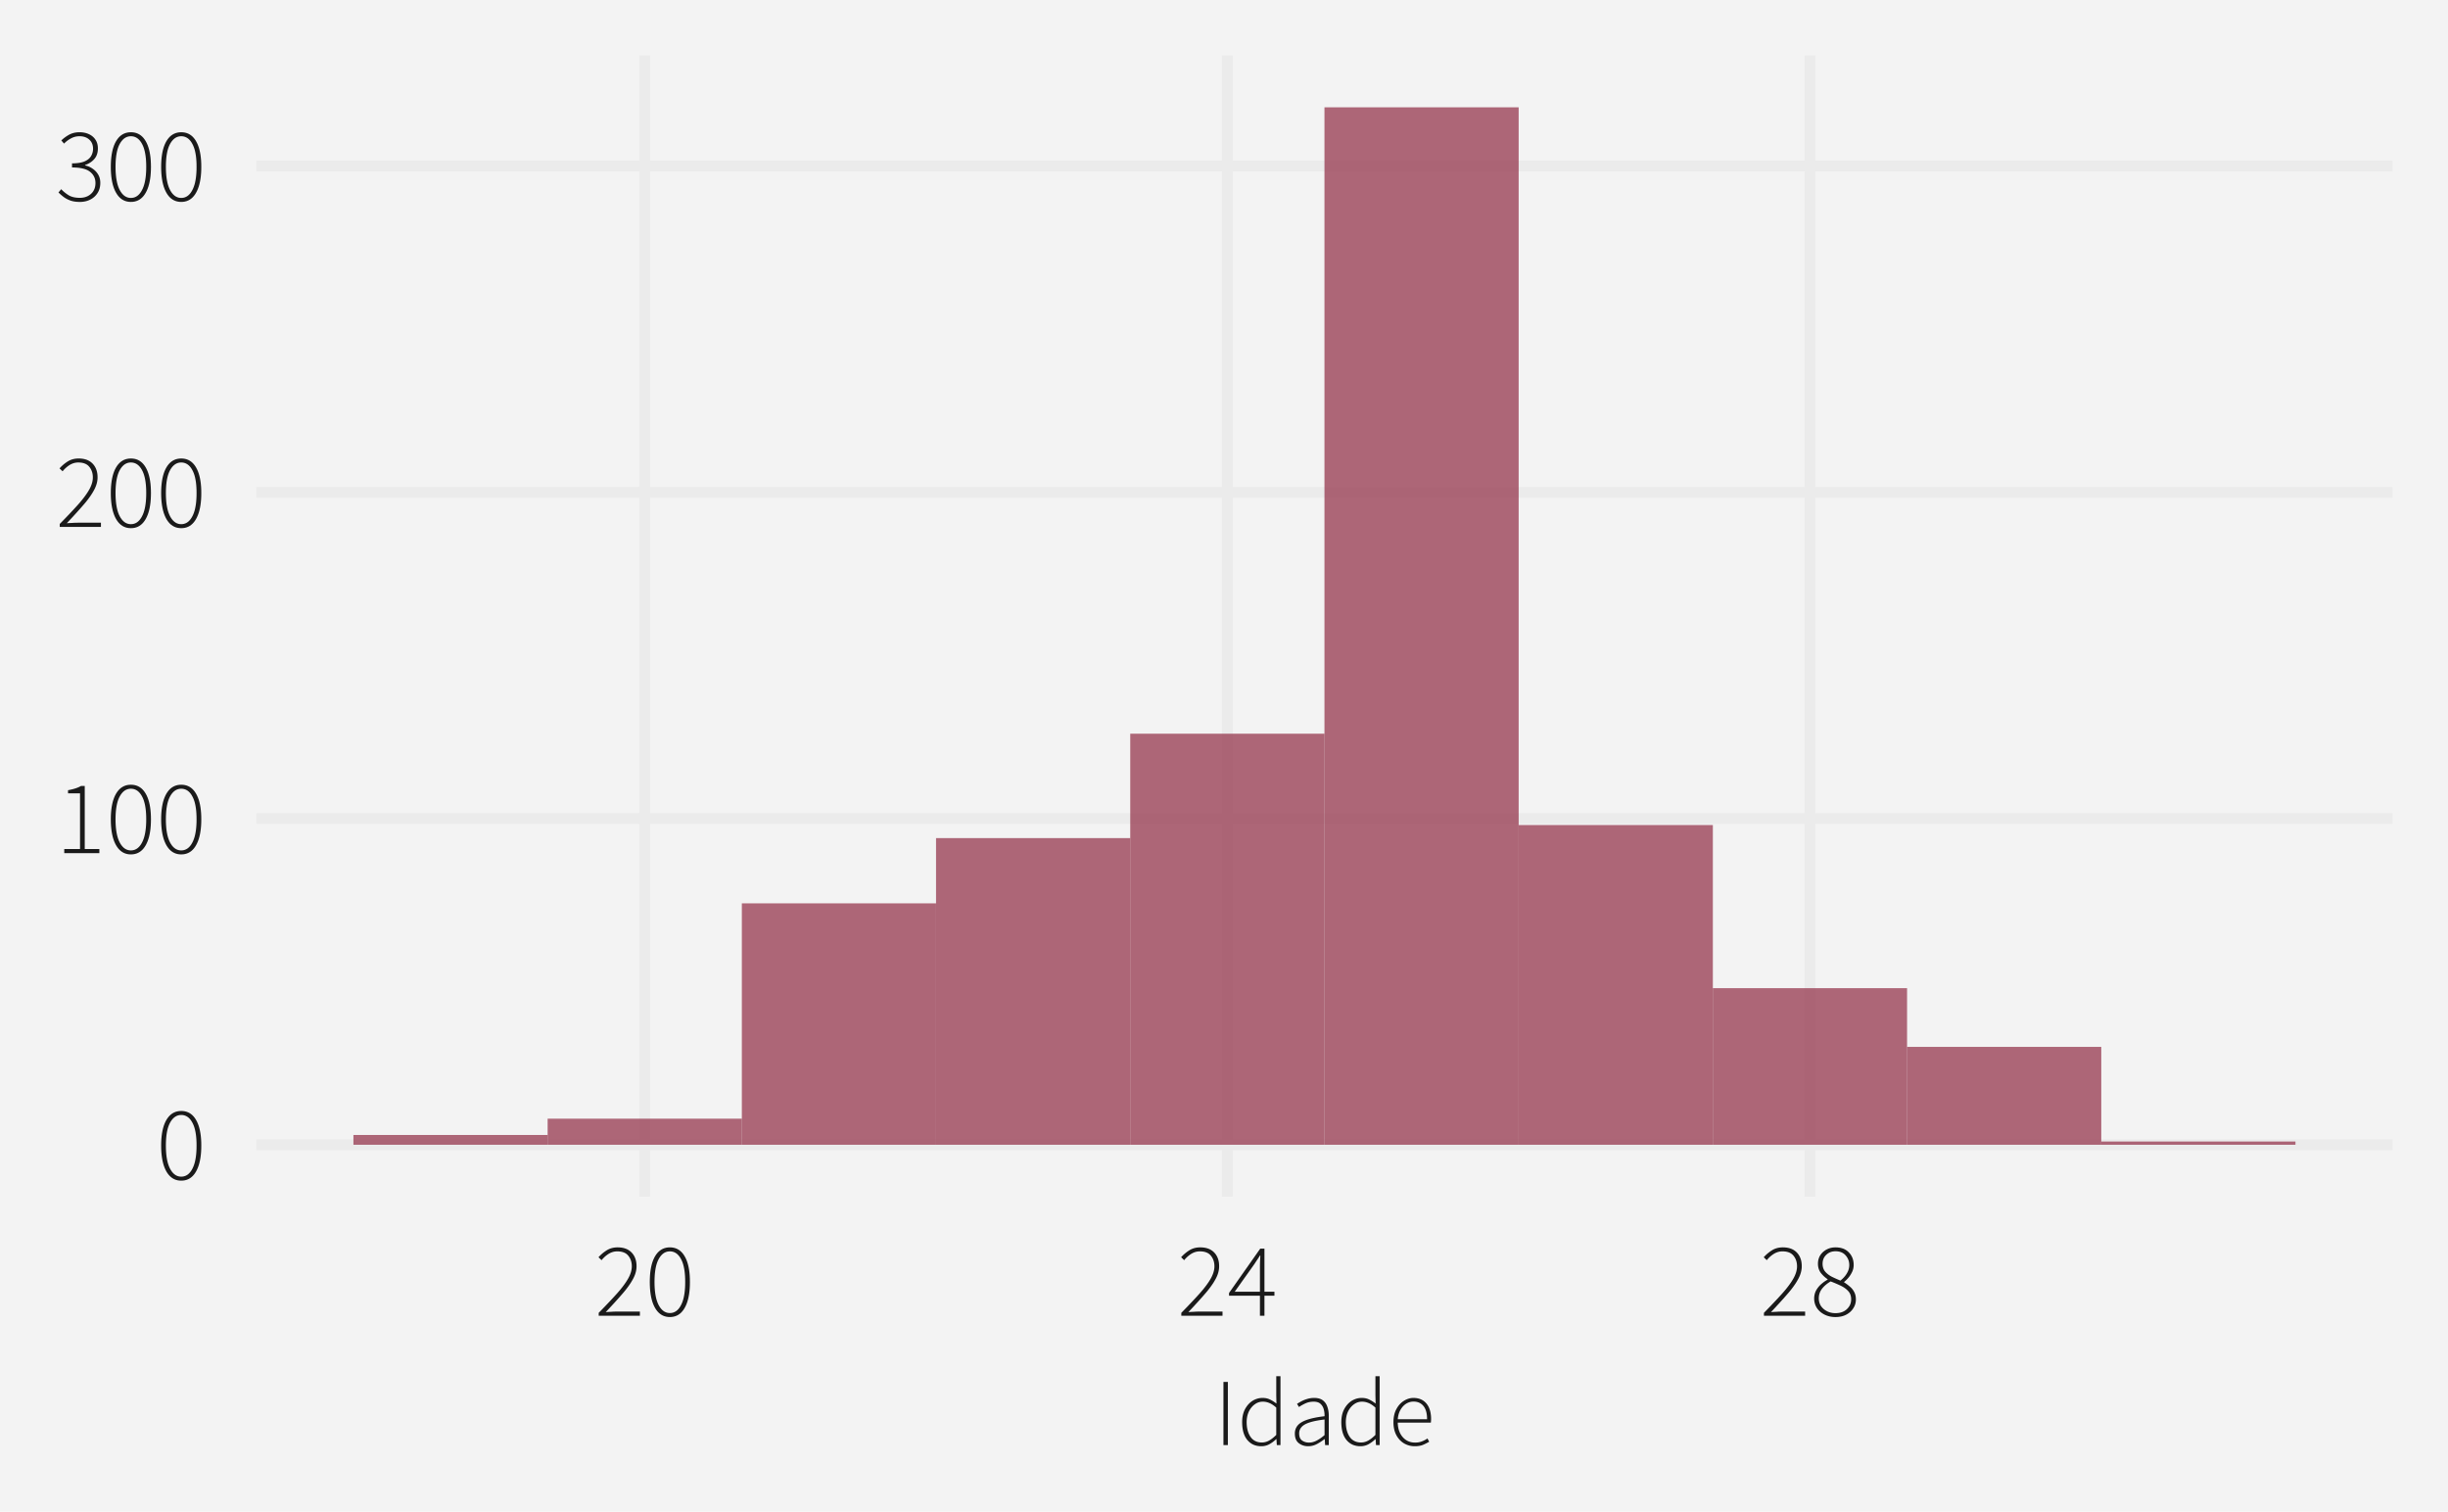 <?xml version="1.0" encoding="UTF-8"?>
<svg xmlns="http://www.w3.org/2000/svg" xmlns:xlink="http://www.w3.org/1999/xlink" width="792" height="489" viewBox="0 0 792 489">
<defs>
<clipPath id="clip-0">
<path clip-rule="nonzero" d="M 82.93 17.934 L 774.066 17.934 L 774.066 387.117 L 82.93 387.117 Z M 82.93 17.934 "/>
</clipPath>
<clipPath id="clip-1">
<path clip-rule="nonzero" d="M 82.93 368 L 774.066 368 L 774.066 373 L 82.93 373 Z M 82.93 368 "/>
</clipPath>
<clipPath id="clip-2">
<path clip-rule="nonzero" d="M 82.93 263 L 774.066 263 L 774.066 267 L 82.93 267 Z M 82.93 263 "/>
</clipPath>
<clipPath id="clip-3">
<path clip-rule="nonzero" d="M 82.93 157 L 774.066 157 L 774.066 161 L 82.93 161 Z M 82.93 157 "/>
</clipPath>
<clipPath id="clip-4">
<path clip-rule="nonzero" d="M 82.93 51 L 774.066 51 L 774.066 56 L 82.93 56 Z M 82.93 51 "/>
</clipPath>
<clipPath id="clip-5">
<path clip-rule="nonzero" d="M 206 17.934 L 211 17.934 L 211 387.117 L 206 387.117 Z M 206 17.934 "/>
</clipPath>
<clipPath id="clip-6">
<path clip-rule="nonzero" d="M 395 17.934 L 399 17.934 L 399 387.117 L 395 387.117 Z M 395 17.934 "/>
</clipPath>
<clipPath id="clip-7">
<path clip-rule="nonzero" d="M 583 17.934 L 588 17.934 L 588 387.117 L 583 387.117 Z M 583 17.934 "/>
</clipPath>
</defs>
<rect x="-79.2" y="-48.9" width="950.4" height="586.8" fill="rgb(100%, 100%, 100%)" fill-opacity="1"/>
<rect x="-79.2" y="-48.9" width="950.4" height="586.8" fill="rgb(95.294%, 95.294%, 95.294%)" fill-opacity="1"/>
<path fill="none" stroke-width="3.492" stroke-linecap="round" stroke-linejoin="round" stroke="rgb(95.294%, 95.294%, 95.294%)" stroke-opacity="1" stroke-miterlimit="10" d="M 0 489 L 792 489 L 792 0 L 0 0 Z M 0 489 "/>
<g clip-path="url(#clip-0)">
<path fill-rule="nonzero" fill="rgb(95.294%, 95.294%, 95.294%)" fill-opacity="1" stroke-width="3.492" stroke-linecap="round" stroke-linejoin="round" stroke="rgb(95.294%, 95.294%, 95.294%)" stroke-opacity="1" stroke-miterlimit="10" d="M 82.93 387.113 L 774.066 387.113 L 774.066 17.93 L 82.93 17.93 Z M 82.93 387.113 "/>
</g>
<g clip-path="url(#clip-1)">
<path fill="none" stroke-width="3.492" stroke-linecap="butt" stroke-linejoin="round" stroke="rgb(92.157%, 92.157%, 92.157%)" stroke-opacity="1" stroke-miterlimit="10" d="M 82.93 370.336 L 774.066 370.336 "/>
</g>
<g clip-path="url(#clip-2)">
<path fill="none" stroke-width="3.492" stroke-linecap="butt" stroke-linejoin="round" stroke="rgb(92.157%, 92.157%, 92.157%)" stroke-opacity="1" stroke-miterlimit="10" d="M 82.93 264.793 L 774.066 264.793 "/>
</g>
<g clip-path="url(#clip-3)">
<path fill="none" stroke-width="3.492" stroke-linecap="butt" stroke-linejoin="round" stroke="rgb(92.157%, 92.157%, 92.157%)" stroke-opacity="1" stroke-miterlimit="10" d="M 82.93 159.254 L 774.066 159.254 "/>
</g>
<g clip-path="url(#clip-4)">
<path fill="none" stroke-width="3.492" stroke-linecap="butt" stroke-linejoin="round" stroke="rgb(92.157%, 92.157%, 92.157%)" stroke-opacity="1" stroke-miterlimit="10" d="M 82.93 53.711 L 774.066 53.711 "/>
</g>
<g clip-path="url(#clip-5)">
<path fill="none" stroke-width="3.492" stroke-linecap="butt" stroke-linejoin="round" stroke="rgb(92.157%, 92.157%, 92.157%)" stroke-opacity="1" stroke-miterlimit="10" d="M 208.59 387.113 L 208.59 17.934 "/>
</g>
<g clip-path="url(#clip-6)">
<path fill="none" stroke-width="3.492" stroke-linecap="butt" stroke-linejoin="round" stroke="rgb(92.157%, 92.157%, 92.157%)" stroke-opacity="1" stroke-miterlimit="10" d="M 397.082 387.113 L 397.082 17.934 "/>
</g>
<g clip-path="url(#clip-7)">
<path fill="none" stroke-width="3.492" stroke-linecap="butt" stroke-linejoin="round" stroke="rgb(92.157%, 92.157%, 92.157%)" stroke-opacity="1" stroke-miterlimit="10" d="M 585.574 387.113 L 585.574 17.934 "/>
</g>
<path fill-rule="nonzero" fill="rgb(56.078%, 16.471%, 26.275%)" fill-opacity="0.698" d="M 114.344 370.336 L 177.176 370.336 L 177.176 367.168 L 114.344 367.168 Z M 114.344 370.336 "/>
<path fill-rule="nonzero" fill="rgb(56.078%, 16.471%, 26.275%)" fill-opacity="0.698" d="M 177.176 370.336 L 240.008 370.336 L 240.008 361.895 L 177.176 361.895 Z M 177.176 370.336 "/>
<path fill-rule="nonzero" fill="rgb(56.078%, 16.471%, 26.275%)" fill-opacity="0.698" d="M 240.008 370.336 L 302.84 370.336 L 302.84 292.234 L 240.008 292.234 Z M 240.008 370.336 "/>
<path fill-rule="nonzero" fill="rgb(56.078%, 16.471%, 26.275%)" fill-opacity="0.698" d="M 302.836 370.336 L 365.668 370.336 L 365.668 271.129 L 302.836 271.129 Z M 302.836 370.336 "/>
<path fill-rule="nonzero" fill="rgb(56.078%, 16.471%, 26.275%)" fill-opacity="0.698" d="M 365.668 370.336 L 428.5 370.336 L 428.5 237.355 L 365.668 237.355 Z M 365.668 370.336 "/>
<path fill-rule="nonzero" fill="rgb(56.078%, 16.471%, 26.275%)" fill-opacity="0.698" d="M 428.5 370.336 L 491.332 370.336 L 491.332 34.715 L 428.5 34.715 Z M 428.5 370.336 "/>
<path fill-rule="nonzero" fill="rgb(56.078%, 16.471%, 26.275%)" fill-opacity="0.698" d="M 491.328 370.336 L 554.16 370.336 L 554.16 266.906 L 491.328 266.906 Z M 491.328 370.336 "/>
<path fill-rule="nonzero" fill="rgb(56.078%, 16.471%, 26.275%)" fill-opacity="0.698" d="M 554.16 370.336 L 616.992 370.336 L 616.992 319.676 L 554.16 319.676 Z M 554.16 370.336 "/>
<path fill-rule="nonzero" fill="rgb(56.078%, 16.471%, 26.275%)" fill-opacity="0.698" d="M 616.992 370.336 L 679.824 370.336 L 679.824 338.672 L 616.992 338.672 Z M 616.992 370.336 "/>
<path fill-rule="nonzero" fill="rgb(56.078%, 16.471%, 26.275%)" fill-opacity="0.698" d="M 679.82 370.336 L 742.652 370.336 L 742.652 369.281 L 679.82 369.281 Z M 679.82 370.336 "/>
<path fill-rule="nonzero" fill="rgb(10.196%, 10.196%, 10.196%)" fill-opacity="1" d="M 58.629 381.945 L 58.027 381.914 L 57.449 381.828 L 56.898 381.68 L 56.379 381.473 L 55.887 381.207 L 55.418 380.879 L 54.98 380.496 L 54.574 380.051 L 54.191 379.551 L 53.836 378.988 L 53.516 378.371 L 53.227 377.703 L 52.969 376.988 L 52.75 376.223 L 52.562 375.41 L 52.41 374.543 L 52.289 373.629 L 52.203 372.664 L 52.152 371.652 L 52.137 370.59 L 52.152 369.531 L 52.203 368.527 L 52.289 367.57 L 52.41 366.668 L 52.562 365.812 L 52.75 365.008 L 52.969 364.254 L 53.227 363.551 L 53.516 362.895 L 53.836 362.293 L 54.191 361.742 L 54.574 361.254 L 54.98 360.82 L 55.418 360.445 L 55.887 360.125 L 56.379 359.867 L 56.898 359.664 L 57.449 359.52 L 58.027 359.434 L 58.629 359.402 L 59.242 359.434 L 59.824 359.52 L 60.375 359.664 L 60.898 359.867 L 61.395 360.125 L 61.859 360.445 L 62.293 360.82 L 62.699 361.254 L 63.078 361.742 L 63.426 362.293 L 63.746 362.895 L 64.035 363.551 L 64.293 364.254 L 64.512 365.008 L 64.699 365.812 L 64.852 366.668 L 64.973 367.57 L 65.059 368.527 L 65.109 369.531 L 65.125 370.59 L 65.109 371.652 L 65.059 372.664 L 64.973 373.629 L 64.852 374.543 L 64.699 375.41 L 64.512 376.223 L 64.293 376.988 L 64.035 377.703 L 63.746 378.371 L 63.426 378.988 L 63.078 379.551 L 62.699 380.051 L 62.293 380.496 L 61.859 380.879 L 61.395 381.207 L 60.898 381.473 L 60.375 381.68 L 59.824 381.828 L 59.242 381.914 Z M 58.629 380.652 L 59.078 380.629 L 59.504 380.551 L 59.91 380.422 L 60.301 380.246 L 60.672 380.016 L 61.023 379.734 L 61.352 379.402 L 61.668 379.02 L 61.961 378.586 L 62.234 378.102 L 62.492 377.57 L 62.723 376.988 L 62.93 376.355 L 63.105 375.676 L 63.254 374.949 L 63.379 374.176 L 63.473 373.352 L 63.539 372.477 L 63.582 371.559 L 63.594 370.59 L 63.582 369.621 L 63.539 368.703 L 63.473 367.836 L 63.379 367.02 L 63.254 366.254 L 63.105 365.539 L 62.93 364.871 L 62.723 364.258 L 62.492 363.691 L 62.234 363.176 L 61.961 362.707 L 61.668 362.285 L 61.352 361.91 L 61.023 361.59 L 60.672 361.316 L 60.301 361.094 L 59.91 360.918 L 59.504 360.793 L 59.078 360.719 L 58.629 360.695 L 58.191 360.719 L 57.77 360.793 L 57.363 360.918 L 56.977 361.094 L 56.609 361.316 L 56.258 361.59 L 55.922 361.91 L 55.605 362.285 L 55.309 362.707 L 55.027 363.176 L 54.77 363.691 L 54.539 364.258 L 54.332 364.871 L 54.156 365.539 L 54.008 366.254 L 53.883 367.02 L 53.789 367.836 L 53.723 368.703 L 53.68 369.621 L 53.668 370.59 L 53.68 371.559 L 53.723 372.477 L 53.789 373.352 L 53.883 374.176 L 54.008 374.949 L 54.156 375.676 L 54.332 376.355 L 54.539 376.988 L 54.77 377.57 L 55.027 378.102 L 55.309 378.586 L 55.605 379.02 L 55.922 379.402 L 56.258 379.734 L 56.609 380.016 L 56.977 380.246 L 57.363 380.422 L 57.77 380.551 L 58.191 380.629 Z M 58.629 380.652 "/>
<path fill-rule="nonzero" fill="rgb(10.196%, 10.196%, 10.196%)" fill-opacity="1" d="M 20.789 275.996 L 20.789 274.672 L 25.891 274.672 L 25.891 256.648 L 22.012 256.648 L 22.012 255.629 L 22.273 255.582 L 22.531 255.531 L 22.785 255.477 L 23.031 255.422 L 23.27 255.367 L 23.508 255.309 L 23.961 255.184 L 24.18 255.117 L 24.395 255.051 L 24.602 254.984 L 24.801 254.91 L 24.996 254.84 L 25.188 254.766 L 25.371 254.688 L 25.547 254.605 L 25.719 254.527 L 25.883 254.441 L 26.043 254.359 L 26.195 254.27 L 27.418 254.27 L 27.418 274.672 L 32.145 274.672 L 32.145 275.996 Z M 20.789 275.996 "/>
<path fill-rule="nonzero" fill="rgb(10.196%, 10.196%, 10.196%)" fill-opacity="1" d="M 42.344 276.402 L 41.738 276.375 L 41.164 276.285 L 40.613 276.137 L 40.094 275.93 L 39.598 275.664 L 39.133 275.34 L 38.695 274.953 L 38.285 274.512 L 37.906 274.008 L 37.551 273.445 L 37.227 272.828 L 36.938 272.164 L 36.684 271.449 L 36.461 270.684 L 36.277 269.867 L 36.121 269.004 L 36.004 268.09 L 35.918 267.125 L 35.867 266.109 L 35.852 265.047 L 35.867 263.992 L 35.918 262.988 L 36.004 262.031 L 36.121 261.125 L 36.277 260.27 L 36.461 259.465 L 36.684 258.711 L 36.938 258.008 L 37.227 257.355 L 37.551 256.754 L 37.906 256.203 L 38.285 255.711 L 38.695 255.277 L 39.133 254.902 L 39.598 254.586 L 40.094 254.324 L 40.613 254.121 L 41.164 253.977 L 41.738 253.891 L 42.344 253.863 L 42.957 253.891 L 43.539 253.977 L 44.09 254.121 L 44.613 254.324 L 45.105 254.586 L 45.57 254.902 L 46.008 255.277 L 46.414 255.711 L 46.789 256.203 L 47.141 256.754 L 47.461 257.355 L 47.75 258.008 L 48.004 258.711 L 48.227 259.465 L 48.414 260.27 L 48.566 261.125 L 48.688 262.031 L 48.77 262.988 L 48.82 263.992 L 48.84 265.047 L 48.82 266.109 L 48.77 267.125 L 48.688 268.09 L 48.566 269.004 L 48.414 269.867 L 48.227 270.684 L 48.004 271.449 L 47.75 272.164 L 47.461 272.828 L 47.141 273.445 L 46.789 274.008 L 46.414 274.512 L 46.008 274.953 L 45.57 275.34 L 45.105 275.664 L 44.613 275.93 L 44.09 276.137 L 43.539 276.285 L 42.957 276.375 Z M 42.344 275.113 L 42.789 275.086 L 43.219 275.012 L 43.625 274.883 L 44.016 274.703 L 44.383 274.477 L 44.734 274.195 L 45.066 273.863 L 45.379 273.48 L 45.676 273.047 L 45.949 272.562 L 46.207 272.027 L 46.438 271.445 L 46.641 270.816 L 46.82 270.137 L 46.969 269.41 L 47.09 268.633 L 47.188 267.809 L 47.254 266.938 L 47.297 266.016 L 47.309 265.047 L 47.297 264.082 L 47.254 263.164 L 47.188 262.297 L 47.09 261.48 L 46.969 260.715 L 46.82 259.996 L 46.641 259.332 L 46.438 258.715 L 46.207 258.152 L 45.949 257.637 L 45.676 257.164 L 45.379 256.742 L 45.066 256.371 L 44.734 256.047 L 44.383 255.773 L 44.016 255.551 L 43.625 255.379 L 43.219 255.254 L 42.789 255.18 L 42.344 255.152 L 41.906 255.18 L 41.484 255.254 L 41.078 255.379 L 40.691 255.551 L 40.32 255.773 L 39.969 256.047 L 39.637 256.371 L 39.32 256.742 L 39.023 257.164 L 38.742 257.637 L 38.48 258.152 L 38.25 258.715 L 38.047 259.332 L 37.871 259.996 L 37.723 260.715 L 37.598 261.48 L 37.504 262.297 L 37.434 263.164 L 37.395 264.082 L 37.379 265.047 L 37.395 266.016 L 37.434 266.938 L 37.504 267.809 L 37.598 268.633 L 37.723 269.41 L 37.871 270.137 L 38.047 270.816 L 38.25 271.445 L 38.48 272.027 L 38.742 272.562 L 39.023 273.047 L 39.32 273.48 L 39.637 273.863 L 39.969 274.195 L 40.32 274.477 L 40.691 274.703 L 41.078 274.883 L 41.484 275.012 L 41.906 275.086 Z M 42.344 275.113 "/>
<path fill-rule="nonzero" fill="rgb(10.196%, 10.196%, 10.196%)" fill-opacity="1" d="M 58.629 276.402 L 58.027 276.375 L 57.449 276.285 L 56.898 276.137 L 56.379 275.93 L 55.887 275.664 L 55.418 275.34 L 54.98 274.953 L 54.574 274.512 L 54.191 274.008 L 53.836 273.445 L 53.516 272.828 L 53.227 272.164 L 52.969 271.449 L 52.75 270.684 L 52.562 269.867 L 52.41 269.004 L 52.289 268.09 L 52.203 267.125 L 52.152 266.109 L 52.137 265.047 L 52.152 263.992 L 52.203 262.988 L 52.289 262.031 L 52.41 261.125 L 52.562 260.27 L 52.75 259.465 L 52.969 258.711 L 53.227 258.008 L 53.516 257.355 L 53.836 256.754 L 54.191 256.203 L 54.574 255.711 L 54.98 255.277 L 55.418 254.902 L 55.887 254.586 L 56.379 254.324 L 56.898 254.121 L 57.449 253.977 L 58.027 253.891 L 58.629 253.863 L 59.242 253.891 L 59.824 253.977 L 60.375 254.121 L 60.898 254.324 L 61.395 254.586 L 61.859 254.902 L 62.293 255.277 L 62.699 255.711 L 63.078 256.203 L 63.426 256.754 L 63.746 257.355 L 64.035 258.008 L 64.293 258.711 L 64.512 259.465 L 64.699 260.27 L 64.852 261.125 L 64.973 262.031 L 65.059 262.988 L 65.109 263.992 L 65.125 265.047 L 65.109 266.109 L 65.059 267.125 L 64.973 268.09 L 64.852 269.004 L 64.699 269.867 L 64.512 270.684 L 64.293 271.449 L 64.035 272.164 L 63.746 272.828 L 63.426 273.445 L 63.078 274.008 L 62.699 274.512 L 62.293 274.953 L 61.859 275.34 L 61.395 275.664 L 60.898 275.93 L 60.375 276.137 L 59.824 276.285 L 59.242 276.375 Z M 58.629 275.113 L 59.078 275.086 L 59.504 275.012 L 59.91 274.883 L 60.301 274.703 L 60.672 274.477 L 61.023 274.195 L 61.352 273.863 L 61.668 273.48 L 61.961 273.047 L 62.234 272.562 L 62.492 272.027 L 62.723 271.445 L 62.93 270.816 L 63.105 270.137 L 63.254 269.41 L 63.379 268.633 L 63.473 267.809 L 63.539 266.938 L 63.582 266.016 L 63.594 265.047 L 63.582 264.082 L 63.539 263.164 L 63.473 262.297 L 63.379 261.48 L 63.254 260.715 L 63.105 259.996 L 62.93 259.332 L 62.723 258.715 L 62.492 258.152 L 62.234 257.637 L 61.961 257.164 L 61.668 256.742 L 61.352 256.371 L 61.023 256.047 L 60.672 255.773 L 60.301 255.551 L 59.91 255.379 L 59.504 255.254 L 59.078 255.18 L 58.629 255.152 L 58.191 255.18 L 57.77 255.254 L 57.363 255.379 L 56.977 255.551 L 56.609 255.773 L 56.258 256.047 L 55.922 256.371 L 55.605 256.742 L 55.309 257.164 L 55.027 257.637 L 54.77 258.152 L 54.539 258.715 L 54.332 259.332 L 54.156 259.996 L 54.008 260.715 L 53.883 261.48 L 53.789 262.297 L 53.723 263.164 L 53.68 264.082 L 53.668 265.047 L 53.68 266.016 L 53.723 266.938 L 53.789 267.809 L 53.883 268.633 L 54.008 269.41 L 54.156 270.137 L 54.332 270.816 L 54.539 271.445 L 54.77 272.027 L 55.027 272.562 L 55.309 273.047 L 55.605 273.48 L 55.922 273.863 L 56.258 274.195 L 56.609 274.477 L 56.977 274.703 L 57.363 274.883 L 57.77 275.012 L 58.191 275.086 Z M 58.629 275.113 "/>
<path fill-rule="nonzero" fill="rgb(10.196%, 10.196%, 10.196%)" fill-opacity="1" d="M 19.328 170.457 L 19.328 169.504 L 20.027 168.785 L 20.707 168.086 L 21.363 167.41 L 21.992 166.75 L 22.598 166.113 L 23.184 165.492 L 23.742 164.895 L 24.277 164.312 L 24.789 163.754 L 25.277 163.215 L 25.742 162.684 L 26.18 162.16 L 26.598 161.652 L 26.992 161.156 L 27.359 160.672 L 27.703 160.199 L 28.027 159.734 L 28.324 159.285 L 28.598 158.848 L 28.848 158.418 L 29.074 158 L 29.273 157.586 L 29.453 157.176 L 29.609 156.77 L 29.738 156.371 L 29.848 155.977 L 29.93 155.586 L 29.988 155.199 L 30.023 154.816 L 30.035 154.441 L 30.023 154.039 L 29.992 153.652 L 29.934 153.273 L 29.852 152.914 L 29.746 152.562 L 29.621 152.227 L 29.469 151.902 L 29.297 151.59 L 29.102 151.293 L 28.879 151.008 L 28.645 150.742 L 28.379 150.504 L 28.09 150.297 L 27.77 150.113 L 27.426 149.961 L 27.059 149.836 L 26.66 149.738 L 26.238 149.668 L 25.785 149.629 L 25.312 149.613 L 25.02 149.621 L 24.73 149.645 L 24.445 149.688 L 24.164 149.742 L 23.883 149.816 L 23.605 149.906 L 23.332 150.012 L 23.059 150.137 L 22.789 150.273 L 22.523 150.43 L 22.266 150.598 L 22.02 150.773 L 21.773 150.957 L 21.539 151.148 L 21.309 151.348 L 21.082 151.555 L 20.863 151.77 L 20.652 151.996 L 20.445 152.227 L 20.246 152.469 L 19.258 151.516 L 19.508 151.25 L 19.758 150.992 L 20.02 150.742 L 20.281 150.5 L 20.551 150.27 L 20.824 150.043 L 21.105 149.828 L 21.391 149.625 L 21.684 149.426 L 21.98 149.238 L 22.281 149.066 L 22.598 148.91 L 22.918 148.77 L 23.25 148.652 L 23.594 148.551 L 23.945 148.469 L 24.305 148.402 L 24.676 148.359 L 25.059 148.332 L 25.445 148.32 L 26.02 148.336 L 26.562 148.387 L 27.082 148.473 L 27.574 148.586 L 28.039 148.738 L 28.477 148.922 L 28.891 149.137 L 29.277 149.387 L 29.637 149.672 L 29.969 149.988 L 30.273 150.332 L 30.543 150.695 L 30.785 151.086 L 30.992 151.492 L 31.168 151.926 L 31.312 152.379 L 31.422 152.852 L 31.504 153.348 L 31.551 153.867 L 31.566 154.406 L 31.555 154.836 L 31.516 155.266 L 31.453 155.699 L 31.367 156.133 L 31.254 156.566 L 31.113 157.004 L 30.949 157.438 L 30.762 157.879 L 30.547 158.316 L 30.309 158.758 L 30.055 159.203 L 29.777 159.656 L 29.484 160.117 L 29.168 160.582 L 28.828 161.055 L 28.473 161.535 L 28.094 162.02 L 27.699 162.512 L 27.281 163.012 L 26.84 163.52 L 26.391 164.035 L 25.926 164.566 L 25.441 165.105 L 24.941 165.664 L 24.426 166.23 L 23.895 166.812 L 23.348 167.406 L 22.781 168.012 L 22.203 168.633 L 21.605 169.266 L 21.781 169.25 L 21.961 169.238 L 22.137 169.227 L 22.316 169.215 L 22.496 169.207 L 22.68 169.195 L 23.039 169.18 L 23.406 169.164 L 23.598 169.148 L 23.785 169.137 L 23.973 169.129 L 24.523 169.105 L 24.707 169.102 L 24.887 169.098 L 25.066 169.098 L 25.242 169.094 L 32.656 169.094 L 32.656 170.457 Z M 19.328 170.457 "/>
<path fill-rule="nonzero" fill="rgb(10.196%, 10.196%, 10.196%)" fill-opacity="1" d="M 42.344 170.863 L 41.738 170.832 L 41.164 170.746 L 40.613 170.598 L 40.094 170.391 L 39.598 170.125 L 39.133 169.797 L 38.695 169.414 L 38.285 168.969 L 37.906 168.469 L 37.551 167.906 L 37.227 167.289 L 36.938 166.621 L 36.684 165.906 L 36.461 165.141 L 36.277 164.328 L 36.121 163.461 L 36.004 162.547 L 35.918 161.582 L 35.867 160.57 L 35.852 159.508 L 35.867 158.449 L 35.918 157.445 L 36.004 156.488 L 36.121 155.586 L 36.277 154.73 L 36.461 153.926 L 36.684 153.172 L 36.938 152.469 L 37.227 151.812 L 37.551 151.211 L 37.906 150.66 L 38.285 150.172 L 38.695 149.738 L 39.133 149.363 L 39.598 149.043 L 40.094 148.785 L 40.613 148.582 L 41.164 148.438 L 41.738 148.352 L 42.344 148.32 L 42.957 148.352 L 43.539 148.438 L 44.09 148.582 L 44.613 148.785 L 45.105 149.043 L 45.57 149.363 L 46.008 149.738 L 46.414 150.172 L 46.789 150.66 L 47.141 151.211 L 47.461 151.812 L 47.75 152.469 L 48.004 153.172 L 48.227 153.926 L 48.414 154.73 L 48.566 155.586 L 48.688 156.488 L 48.77 157.445 L 48.82 158.449 L 48.84 159.508 L 48.82 160.57 L 48.77 161.582 L 48.688 162.547 L 48.566 163.461 L 48.414 164.328 L 48.227 165.141 L 48.004 165.906 L 47.75 166.621 L 47.461 167.289 L 47.141 167.906 L 46.789 168.469 L 46.414 168.969 L 46.008 169.414 L 45.57 169.797 L 45.105 170.125 L 44.613 170.391 L 44.09 170.598 L 43.539 170.746 L 42.957 170.832 Z M 42.344 169.57 L 42.789 169.547 L 43.219 169.469 L 43.625 169.34 L 44.016 169.164 L 44.383 168.934 L 44.734 168.652 L 45.066 168.32 L 45.379 167.938 L 45.676 167.504 L 45.949 167.02 L 46.207 166.488 L 46.438 165.906 L 46.641 165.273 L 46.82 164.594 L 46.969 163.867 L 47.09 163.094 L 47.188 162.27 L 47.254 161.395 L 47.297 160.477 L 47.309 159.508 L 47.297 158.539 L 47.254 157.621 L 47.188 156.754 L 47.09 155.938 L 46.969 155.172 L 46.82 154.457 L 46.641 153.789 L 46.438 153.176 L 46.207 152.609 L 45.949 152.094 L 45.676 151.625 L 45.379 151.203 L 45.066 150.828 L 44.734 150.508 L 44.383 150.234 L 44.016 150.012 L 43.625 149.836 L 43.219 149.711 L 42.789 149.637 L 42.344 149.613 L 41.906 149.637 L 41.484 149.711 L 41.078 149.836 L 40.691 150.012 L 40.32 150.234 L 39.969 150.508 L 39.637 150.828 L 39.32 151.203 L 39.023 151.625 L 38.742 152.094 L 38.48 152.609 L 38.25 153.176 L 38.047 153.789 L 37.871 154.457 L 37.723 155.172 L 37.598 155.938 L 37.504 156.754 L 37.434 157.621 L 37.395 158.539 L 37.379 159.508 L 37.395 160.477 L 37.434 161.395 L 37.504 162.27 L 37.598 163.094 L 37.723 163.867 L 37.871 164.594 L 38.047 165.273 L 38.25 165.906 L 38.48 166.488 L 38.742 167.02 L 39.023 167.504 L 39.32 167.938 L 39.637 168.32 L 39.969 168.652 L 40.32 168.934 L 40.691 169.164 L 41.078 169.34 L 41.484 169.469 L 41.906 169.547 Z M 42.344 169.57 "/>
<path fill-rule="nonzero" fill="rgb(10.196%, 10.196%, 10.196%)" fill-opacity="1" d="M 58.629 170.863 L 58.027 170.832 L 57.449 170.746 L 56.898 170.598 L 56.379 170.391 L 55.887 170.125 L 55.418 169.797 L 54.98 169.414 L 54.574 168.969 L 54.191 168.469 L 53.836 167.906 L 53.516 167.289 L 53.227 166.621 L 52.969 165.906 L 52.75 165.141 L 52.562 164.328 L 52.41 163.461 L 52.289 162.547 L 52.203 161.582 L 52.152 160.57 L 52.137 159.508 L 52.152 158.449 L 52.203 157.445 L 52.289 156.488 L 52.41 155.586 L 52.562 154.73 L 52.75 153.926 L 52.969 153.172 L 53.227 152.469 L 53.516 151.812 L 53.836 151.211 L 54.191 150.66 L 54.574 150.172 L 54.98 149.738 L 55.418 149.363 L 55.887 149.043 L 56.379 148.785 L 56.898 148.582 L 57.449 148.438 L 58.027 148.352 L 58.629 148.32 L 59.242 148.352 L 59.824 148.438 L 60.375 148.582 L 60.898 148.785 L 61.395 149.043 L 61.859 149.363 L 62.293 149.738 L 62.699 150.172 L 63.078 150.66 L 63.426 151.211 L 63.746 151.812 L 64.035 152.469 L 64.293 153.172 L 64.512 153.926 L 64.699 154.73 L 64.852 155.586 L 64.973 156.488 L 65.059 157.445 L 65.109 158.449 L 65.125 159.508 L 65.109 160.57 L 65.059 161.582 L 64.973 162.547 L 64.852 163.461 L 64.699 164.328 L 64.512 165.141 L 64.293 165.906 L 64.035 166.621 L 63.746 167.289 L 63.426 167.906 L 63.078 168.469 L 62.699 168.969 L 62.293 169.414 L 61.859 169.797 L 61.395 170.125 L 60.898 170.391 L 60.375 170.598 L 59.824 170.746 L 59.242 170.832 Z M 58.629 169.57 L 59.078 169.547 L 59.504 169.469 L 59.91 169.34 L 60.301 169.164 L 60.672 168.934 L 61.023 168.652 L 61.352 168.32 L 61.668 167.938 L 61.961 167.504 L 62.234 167.02 L 62.492 166.488 L 62.723 165.906 L 62.93 165.273 L 63.105 164.594 L 63.254 163.867 L 63.379 163.094 L 63.473 162.27 L 63.539 161.395 L 63.582 160.477 L 63.594 159.508 L 63.582 158.539 L 63.539 157.621 L 63.473 156.754 L 63.379 155.938 L 63.254 155.172 L 63.105 154.457 L 62.93 153.789 L 62.723 153.176 L 62.492 152.609 L 62.234 152.094 L 61.961 151.625 L 61.668 151.203 L 61.352 150.828 L 61.023 150.508 L 60.672 150.234 L 60.301 150.012 L 59.91 149.836 L 59.504 149.711 L 59.078 149.637 L 58.629 149.613 L 58.191 149.637 L 57.77 149.711 L 57.363 149.836 L 56.977 150.012 L 56.609 150.234 L 56.258 150.508 L 55.922 150.828 L 55.605 151.203 L 55.309 151.625 L 55.027 152.094 L 54.77 152.609 L 54.539 153.176 L 54.332 153.789 L 54.156 154.457 L 54.008 155.172 L 53.883 155.938 L 53.789 156.754 L 53.723 157.621 L 53.68 158.539 L 53.668 159.508 L 53.68 160.477 L 53.723 161.395 L 53.789 162.27 L 53.883 163.094 L 54.008 163.867 L 54.156 164.594 L 54.332 165.273 L 54.539 165.906 L 54.77 166.488 L 55.027 167.02 L 55.309 167.504 L 55.605 167.938 L 55.922 168.32 L 56.258 168.652 L 56.609 168.934 L 56.977 169.164 L 57.363 169.34 L 57.77 169.469 L 58.191 169.547 Z M 58.629 169.57 "/>
<path fill-rule="nonzero" fill="rgb(10.196%, 10.196%, 10.196%)" fill-opacity="1" d="M 25.82 65.32 L 25.477 65.316 L 25.145 65.305 L 24.82 65.281 L 24.504 65.25 L 24.195 65.211 L 23.898 65.164 L 23.609 65.105 L 23.328 65.039 L 23.059 64.965 L 22.793 64.879 L 22.539 64.781 L 22.293 64.68 L 22.051 64.574 L 21.816 64.461 L 21.586 64.344 L 21.367 64.223 L 21.152 64.098 L 20.945 63.965 L 20.746 63.832 L 20.551 63.691 L 20.371 63.547 L 20.191 63.406 L 19.848 63.117 L 19.684 62.977 L 19.523 62.832 L 19.367 62.691 L 19.211 62.547 L 19.062 62.406 L 18.918 62.262 L 19.805 61.207 L 20.004 61.418 L 20.215 61.621 L 20.43 61.824 L 20.656 62.023 L 20.891 62.219 L 21.133 62.41 L 21.383 62.602 L 21.641 62.785 L 21.906 62.969 L 22.184 63.145 L 22.469 63.309 L 22.773 63.453 L 23.094 63.578 L 23.434 63.691 L 23.789 63.785 L 24.16 63.859 L 24.551 63.918 L 24.957 63.961 L 25.379 63.988 L 25.82 63.996 L 26.254 63.984 L 26.672 63.945 L 27.078 63.879 L 27.465 63.789 L 27.836 63.672 L 28.191 63.531 L 28.531 63.363 L 28.855 63.168 L 29.164 62.949 L 29.457 62.703 L 29.73 62.43 L 29.973 62.141 L 30.188 61.832 L 30.371 61.508 L 30.531 61.164 L 30.66 60.809 L 30.758 60.43 L 30.828 60.039 L 30.871 59.629 L 30.887 59.203 L 30.867 58.762 L 30.816 58.34 L 30.727 57.934 L 30.605 57.543 L 30.445 57.172 L 30.25 56.816 L 30.02 56.477 L 29.754 56.156 L 29.453 55.852 L 29.117 55.562 L 28.75 55.301 L 28.332 55.062 L 27.867 54.852 L 27.355 54.672 L 26.797 54.52 L 26.195 54.395 L 25.543 54.297 L 24.844 54.227 L 24.098 54.184 L 23.305 54.172 L 23.305 52.844 L 23.797 52.84 L 24.27 52.82 L 24.723 52.789 L 25.156 52.746 L 25.566 52.691 L 25.957 52.625 L 26.328 52.543 L 26.676 52.453 L 27.008 52.348 L 27.316 52.23 L 27.609 52.098 L 27.883 51.957 L 28.137 51.805 L 28.379 51.645 L 28.602 51.477 L 28.805 51.297 L 28.996 51.109 L 29.168 50.914 L 29.32 50.711 L 29.457 50.5 L 29.582 50.277 L 29.691 50.055 L 29.789 49.828 L 29.871 49.594 L 29.941 49.359 L 30 49.117 L 30.047 48.875 L 30.078 48.625 L 30.098 48.375 L 30.105 48.117 L 30.094 47.758 L 30.059 47.414 L 29.996 47.082 L 29.914 46.77 L 29.809 46.469 L 29.676 46.184 L 29.523 45.914 L 29.344 45.66 L 29.141 45.418 L 28.914 45.195 L 28.668 44.98 L 28.406 44.789 L 28.129 44.621 L 27.832 44.477 L 27.52 44.352 L 27.191 44.25 L 26.848 44.172 L 26.488 44.117 L 26.113 44.082 L 25.719 44.07 L 25.422 44.078 L 25.129 44.102 L 24.84 44.137 L 24.555 44.188 L 24.273 44.25 L 23.996 44.328 L 23.723 44.422 L 23.457 44.527 L 23.191 44.652 L 22.93 44.785 L 22.684 44.926 L 22.441 45.07 L 22.203 45.223 L 21.973 45.379 L 21.75 45.543 L 21.531 45.711 L 21.32 45.887 L 21.113 46.07 L 20.914 46.258 L 20.723 46.453 L 19.836 45.434 L 20.062 45.219 L 20.297 45.008 L 20.539 44.809 L 20.785 44.609 L 21.035 44.422 L 21.293 44.238 L 21.559 44.059 L 21.828 43.887 L 22.105 43.723 L 22.387 43.562 L 22.684 43.414 L 22.988 43.281 L 23.301 43.164 L 23.621 43.062 L 23.949 42.977 L 24.289 42.906 L 24.633 42.852 L 24.988 42.812 L 25.348 42.789 L 25.719 42.781 L 26.055 42.785 L 26.383 42.805 L 26.707 42.836 L 27.02 42.879 L 27.324 42.934 L 27.625 43 L 27.914 43.078 L 28.199 43.172 L 28.477 43.277 L 28.746 43.391 L 29.012 43.52 L 29.266 43.66 L 29.508 43.812 L 29.742 43.973 L 29.961 44.148 L 30.168 44.336 L 30.367 44.531 L 30.551 44.742 L 30.723 44.961 L 30.887 45.195 L 31.035 45.43 L 31.168 45.676 L 31.285 45.934 L 31.387 46.199 L 31.473 46.477 L 31.543 46.766 L 31.598 47.062 L 31.637 47.371 L 31.66 47.688 L 31.668 48.016 L 31.656 48.438 L 31.621 48.84 L 31.562 49.227 L 31.477 49.598 L 31.371 49.953 L 31.242 50.293 L 31.086 50.613 L 30.906 50.922 L 30.703 51.211 L 30.48 51.484 L 30.242 51.734 L 29.992 51.973 L 29.727 52.199 L 29.449 52.41 L 29.16 52.605 L 28.859 52.789 L 28.543 52.961 L 28.215 53.117 L 27.875 53.258 L 27.52 53.387 L 27.52 53.523 L 27.789 53.582 L 28.055 53.652 L 28.312 53.734 L 28.566 53.824 L 28.812 53.922 L 29.055 54.035 L 29.293 54.156 L 29.523 54.285 L 29.75 54.426 L 30.188 54.73 L 30.398 54.895 L 30.602 55.062 L 30.797 55.242 L 30.98 55.43 L 31.156 55.621 L 31.324 55.824 L 31.48 56.035 L 31.629 56.254 L 31.77 56.48 L 31.898 56.719 L 32.016 56.961 L 32.117 57.211 L 32.207 57.465 L 32.281 57.73 L 32.344 58.004 L 32.391 58.285 L 32.422 58.57 L 32.445 58.867 L 32.449 59.168 L 32.441 59.539 L 32.414 59.898 L 32.371 60.246 L 32.309 60.59 L 32.23 60.918 L 32.133 61.242 L 32.02 61.555 L 31.887 61.855 L 31.734 62.148 L 31.566 62.434 L 31.383 62.703 L 31.188 62.965 L 30.98 63.211 L 30.762 63.445 L 30.531 63.664 L 30.285 63.871 L 30.027 64.066 L 29.762 64.25 L 29.48 64.418 L 29.188 64.574 L 28.883 64.715 L 28.574 64.844 L 28.254 64.957 L 27.93 65.055 L 27.598 65.137 L 27.258 65.203 L 26.91 65.254 L 26.555 65.293 L 26.191 65.316 Z M 25.82 65.32 "/>
<path fill-rule="nonzero" fill="rgb(10.196%, 10.196%, 10.196%)" fill-opacity="1" d="M 42.344 65.32 L 41.738 65.293 L 41.164 65.203 L 40.613 65.055 L 40.094 64.848 L 39.598 64.582 L 39.133 64.258 L 38.695 63.871 L 38.285 63.43 L 37.906 62.926 L 37.551 62.363 L 37.227 61.746 L 36.938 61.082 L 36.684 60.367 L 36.461 59.602 L 36.277 58.785 L 36.121 57.922 L 36.004 57.008 L 35.918 56.043 L 35.867 55.031 L 35.852 53.965 L 35.867 52.91 L 35.918 51.906 L 36.004 50.949 L 36.121 50.043 L 36.277 49.188 L 36.461 48.383 L 36.684 47.629 L 36.938 46.926 L 37.227 46.273 L 37.551 45.672 L 37.906 45.121 L 38.285 44.629 L 38.695 44.195 L 39.133 43.82 L 39.598 43.504 L 40.094 43.242 L 40.613 43.039 L 41.164 42.895 L 41.738 42.809 L 42.344 42.781 L 42.957 42.809 L 43.539 42.895 L 44.09 43.039 L 44.613 43.242 L 45.105 43.504 L 45.57 43.82 L 46.008 44.195 L 46.414 44.629 L 46.789 45.121 L 47.141 45.672 L 47.461 46.273 L 47.75 46.926 L 48.004 47.629 L 48.227 48.383 L 48.414 49.188 L 48.566 50.043 L 48.688 50.949 L 48.77 51.906 L 48.82 52.91 L 48.84 53.965 L 48.82 55.031 L 48.77 56.043 L 48.688 57.008 L 48.566 57.922 L 48.414 58.785 L 48.227 59.602 L 48.004 60.367 L 47.75 61.082 L 47.461 61.746 L 47.141 62.363 L 46.789 62.926 L 46.414 63.43 L 46.008 63.871 L 45.57 64.258 L 45.105 64.582 L 44.613 64.848 L 44.09 65.055 L 43.539 65.203 L 42.957 65.293 Z M 42.344 64.031 L 42.789 64.004 L 43.219 63.93 L 43.625 63.801 L 44.016 63.621 L 44.383 63.395 L 44.734 63.113 L 45.066 62.781 L 45.379 62.398 L 45.676 61.965 L 45.949 61.48 L 46.207 60.945 L 46.438 60.363 L 46.641 59.734 L 46.82 59.055 L 46.969 58.328 L 47.09 57.551 L 47.188 56.727 L 47.254 55.855 L 47.297 54.934 L 47.309 53.965 L 47.297 53 L 47.254 52.082 L 47.188 51.215 L 47.09 50.398 L 46.969 49.633 L 46.82 48.914 L 46.641 48.25 L 46.438 47.633 L 46.207 47.07 L 45.949 46.555 L 45.676 46.082 L 45.379 45.66 L 45.066 45.289 L 44.734 44.965 L 44.383 44.691 L 44.016 44.469 L 43.625 44.297 L 43.219 44.172 L 42.789 44.098 L 42.344 44.07 L 41.906 44.098 L 41.484 44.172 L 41.078 44.297 L 40.691 44.469 L 40.32 44.691 L 39.969 44.965 L 39.637 45.289 L 39.32 45.66 L 39.023 46.082 L 38.742 46.555 L 38.48 47.07 L 38.25 47.633 L 38.047 48.25 L 37.871 48.914 L 37.723 49.633 L 37.598 50.398 L 37.504 51.215 L 37.434 52.082 L 37.395 53 L 37.379 53.965 L 37.395 54.934 L 37.434 55.855 L 37.504 56.727 L 37.598 57.551 L 37.723 58.328 L 37.871 59.055 L 38.047 59.734 L 38.25 60.363 L 38.48 60.945 L 38.742 61.48 L 39.023 61.965 L 39.32 62.398 L 39.637 62.781 L 39.969 63.113 L 40.32 63.395 L 40.691 63.621 L 41.078 63.801 L 41.484 63.93 L 41.906 64.004 Z M 42.344 64.031 "/>
<path fill-rule="nonzero" fill="rgb(10.196%, 10.196%, 10.196%)" fill-opacity="1" d="M 58.629 65.32 L 58.027 65.293 L 57.449 65.203 L 56.898 65.055 L 56.379 64.848 L 55.887 64.582 L 55.418 64.258 L 54.98 63.871 L 54.574 63.43 L 54.191 62.926 L 53.836 62.363 L 53.516 61.746 L 53.227 61.082 L 52.969 60.367 L 52.75 59.602 L 52.562 58.785 L 52.41 57.922 L 52.289 57.008 L 52.203 56.043 L 52.152 55.031 L 52.137 53.965 L 52.152 52.91 L 52.203 51.906 L 52.289 50.949 L 52.41 50.043 L 52.562 49.188 L 52.75 48.383 L 52.969 47.629 L 53.227 46.926 L 53.516 46.273 L 53.836 45.672 L 54.191 45.121 L 54.574 44.629 L 54.98 44.195 L 55.418 43.82 L 55.887 43.504 L 56.379 43.242 L 56.898 43.039 L 57.449 42.895 L 58.027 42.809 L 58.629 42.781 L 59.242 42.809 L 59.824 42.895 L 60.375 43.039 L 60.898 43.242 L 61.395 43.504 L 61.859 43.82 L 62.293 44.195 L 62.699 44.629 L 63.078 45.121 L 63.426 45.672 L 63.746 46.273 L 64.035 46.926 L 64.293 47.629 L 64.512 48.383 L 64.699 49.188 L 64.852 50.043 L 64.973 50.949 L 65.059 51.906 L 65.109 52.91 L 65.125 53.965 L 65.109 55.031 L 65.059 56.043 L 64.973 57.008 L 64.852 57.922 L 64.699 58.785 L 64.512 59.602 L 64.293 60.367 L 64.035 61.082 L 63.746 61.746 L 63.426 62.363 L 63.078 62.926 L 62.699 63.43 L 62.293 63.871 L 61.859 64.258 L 61.395 64.582 L 60.898 64.848 L 60.375 65.055 L 59.824 65.203 L 59.242 65.293 Z M 58.629 64.031 L 59.078 64.004 L 59.504 63.93 L 59.91 63.801 L 60.301 63.621 L 60.672 63.395 L 61.023 63.113 L 61.352 62.781 L 61.668 62.398 L 61.961 61.965 L 62.234 61.48 L 62.492 60.945 L 62.723 60.363 L 62.93 59.734 L 63.105 59.055 L 63.254 58.328 L 63.379 57.551 L 63.473 56.727 L 63.539 55.855 L 63.582 54.934 L 63.594 53.965 L 63.582 53 L 63.539 52.082 L 63.473 51.215 L 63.379 50.398 L 63.254 49.633 L 63.105 48.914 L 62.93 48.25 L 62.723 47.633 L 62.492 47.07 L 62.234 46.555 L 61.961 46.082 L 61.668 45.66 L 61.352 45.289 L 61.023 44.965 L 60.672 44.691 L 60.301 44.469 L 59.91 44.297 L 59.504 44.172 L 59.078 44.098 L 58.629 44.07 L 58.191 44.098 L 57.77 44.172 L 57.363 44.297 L 56.977 44.469 L 56.609 44.691 L 56.258 44.965 L 55.922 45.289 L 55.605 45.66 L 55.309 46.082 L 55.027 46.555 L 54.77 47.07 L 54.539 47.633 L 54.332 48.25 L 54.156 48.914 L 54.008 49.633 L 53.883 50.398 L 53.789 51.215 L 53.723 52.082 L 53.68 53 L 53.668 53.965 L 53.68 54.934 L 53.723 55.855 L 53.789 56.727 L 53.883 57.551 L 54.008 58.328 L 54.156 59.055 L 54.332 59.734 L 54.539 60.363 L 54.77 60.945 L 55.027 61.48 L 55.309 61.965 L 55.605 62.398 L 55.922 62.781 L 56.258 63.113 L 56.609 63.395 L 56.977 63.621 L 57.363 63.801 L 57.77 63.93 L 58.191 64.004 Z M 58.629 64.031 "/>
<path fill-rule="nonzero" fill="rgb(10.196%, 10.196%, 10.196%)" fill-opacity="1" d="M 193.699 425.66 L 193.699 424.707 L 194.402 423.992 L 195.078 423.293 L 195.734 422.613 L 196.363 421.957 L 196.973 421.316 L 197.555 420.699 L 198.113 420.098 L 198.648 419.52 L 199.16 418.957 L 199.648 418.418 L 200.113 417.887 L 200.555 417.367 L 200.969 416.859 L 201.363 416.363 L 201.73 415.879 L 202.078 415.402 L 202.398 414.941 L 202.695 414.492 L 202.969 414.051 L 203.219 413.625 L 203.445 413.207 L 203.648 412.789 L 203.828 412.383 L 203.98 411.977 L 204.113 411.574 L 204.219 411.18 L 204.301 410.789 L 204.363 410.402 L 204.398 410.023 L 204.41 409.648 L 204.398 409.246 L 204.363 408.855 L 204.305 408.48 L 204.223 408.117 L 204.121 407.77 L 203.992 407.43 L 203.844 407.105 L 203.668 406.797 L 203.473 406.496 L 203.254 406.211 L 203.016 405.949 L 202.75 405.711 L 202.461 405.5 L 202.145 405.32 L 201.801 405.168 L 201.43 405.043 L 201.031 404.945 L 200.609 404.875 L 200.16 404.832 L 199.684 404.82 L 199.391 404.828 L 199.105 404.852 L 198.82 404.891 L 198.535 404.949 L 198.254 405.023 L 197.977 405.113 L 197.703 405.219 L 197.43 405.34 L 197.16 405.48 L 196.895 405.633 L 196.641 405.801 L 196.391 405.977 L 196.148 406.16 L 195.91 406.352 L 195.68 406.551 L 195.457 406.762 L 195.238 406.977 L 195.023 407.203 L 194.816 407.434 L 194.617 407.676 L 193.633 406.723 L 193.879 406.453 L 194.133 406.195 L 194.391 405.945 L 194.652 405.707 L 194.922 405.473 L 195.199 405.25 L 195.477 405.035 L 195.766 404.828 L 196.055 404.633 L 196.352 404.445 L 196.656 404.27 L 196.969 404.113 L 197.293 403.977 L 197.625 403.855 L 197.965 403.758 L 198.316 403.672 L 198.68 403.609 L 199.051 403.562 L 199.43 403.535 L 199.82 403.527 L 200.391 403.543 L 200.938 403.594 L 201.453 403.676 L 201.945 403.793 L 202.41 403.941 L 202.852 404.125 L 203.262 404.344 L 203.648 404.594 L 204.008 404.875 L 204.34 405.191 L 204.645 405.535 L 204.918 405.902 L 205.156 406.289 L 205.363 406.699 L 205.539 407.129 L 205.684 407.582 L 205.797 408.059 L 205.875 408.555 L 205.922 409.074 L 205.941 409.613 L 205.926 410.043 L 205.891 410.473 L 205.828 410.902 L 205.738 411.336 L 205.625 411.773 L 205.488 412.207 L 205.324 412.645 L 205.133 413.082 L 204.922 413.523 L 204.68 413.965 L 204.426 414.41 L 204.152 414.863 L 203.855 415.32 L 203.539 415.785 L 203.203 416.258 L 202.844 416.738 L 202.469 417.227 L 202.07 417.719 L 201.652 418.219 L 201.215 418.723 L 200.762 419.242 L 200.297 419.77 L 199.812 420.312 L 199.316 420.867 L 198.801 421.438 L 198.27 422.016 L 197.719 422.609 L 197.156 423.219 L 196.574 423.836 L 195.977 424.469 L 196.156 424.457 L 196.332 424.445 L 196.871 424.41 L 197.051 424.402 L 197.23 424.391 L 197.781 424.367 L 198.344 424.332 L 198.531 424.324 L 198.715 424.316 L 198.898 424.312 L 199.438 424.301 L 207.027 424.301 L 207.027 425.66 Z M 193.699 425.66 "/>
<path fill-rule="nonzero" fill="rgb(10.196%, 10.196%, 10.196%)" fill-opacity="1" d="M 216.719 426.07 L 216.113 426.039 L 215.535 425.949 L 214.988 425.801 L 214.465 425.594 L 213.973 425.328 L 213.508 425.004 L 213.07 424.621 L 212.66 424.176 L 212.277 423.672 L 211.922 423.109 L 211.602 422.496 L 211.312 421.828 L 211.055 421.113 L 210.836 420.348 L 210.648 419.531 L 210.496 418.668 L 210.375 417.754 L 210.293 416.789 L 210.242 415.777 L 210.223 414.711 L 210.242 413.656 L 210.293 412.652 L 210.375 411.695 L 210.496 410.789 L 210.648 409.938 L 210.836 409.133 L 211.055 408.379 L 211.312 407.672 L 211.602 407.02 L 211.922 406.418 L 212.277 405.867 L 212.66 405.375 L 213.07 404.941 L 213.508 404.566 L 213.973 404.25 L 214.465 403.988 L 214.988 403.785 L 215.535 403.641 L 216.113 403.555 L 216.719 403.527 L 217.328 403.555 L 217.91 403.641 L 218.461 403.785 L 218.984 403.988 L 219.48 404.25 L 219.945 404.566 L 220.379 404.941 L 220.785 405.375 L 221.164 405.867 L 221.512 406.418 L 221.836 407.02 L 222.125 407.672 L 222.379 408.379 L 222.598 409.133 L 222.785 409.938 L 222.941 410.789 L 223.059 411.695 L 223.145 412.652 L 223.195 413.656 L 223.211 414.711 L 223.195 415.777 L 223.145 416.789 L 223.059 417.754 L 222.941 418.668 L 222.785 419.531 L 222.598 420.348 L 222.379 421.113 L 222.125 421.828 L 221.836 422.496 L 221.512 423.109 L 221.164 423.672 L 220.785 424.176 L 220.379 424.621 L 219.945 425.004 L 219.48 425.328 L 218.984 425.594 L 218.461 425.801 L 217.91 425.949 L 217.328 426.039 Z M 216.719 424.777 L 217.164 424.75 L 217.59 424.676 L 218 424.547 L 218.387 424.367 L 218.758 424.141 L 219.109 423.859 L 219.441 423.527 L 219.754 423.145 L 220.047 422.711 L 220.32 422.227 L 220.578 421.691 L 220.812 421.109 L 221.016 420.48 L 221.191 419.801 L 221.34 419.074 L 221.465 418.297 L 221.559 417.473 L 221.629 416.602 L 221.668 415.68 L 221.68 414.711 L 221.668 413.746 L 221.629 412.828 L 221.559 411.961 L 221.465 411.145 L 221.34 410.379 L 221.191 409.66 L 221.016 408.996 L 220.812 408.379 L 220.578 407.816 L 220.32 407.301 L 220.047 406.828 L 219.754 406.406 L 219.441 406.035 L 219.109 405.711 L 218.758 405.438 L 218.387 405.215 L 218 405.043 L 217.59 404.918 L 217.164 404.844 L 216.719 404.82 L 216.277 404.844 L 215.855 404.918 L 215.449 405.043 L 215.062 405.215 L 214.695 405.438 L 214.344 405.711 L 214.008 406.035 L 213.691 406.406 L 213.395 406.828 L 213.113 407.301 L 212.855 407.816 L 212.625 408.379 L 212.418 408.996 L 212.242 409.66 L 212.094 410.379 L 211.973 411.145 L 211.875 411.961 L 211.809 412.828 L 211.766 413.746 L 211.754 414.711 L 211.766 415.68 L 211.809 416.602 L 211.875 417.473 L 211.973 418.297 L 212.094 419.074 L 212.242 419.801 L 212.418 420.48 L 212.625 421.109 L 212.855 421.691 L 213.113 422.227 L 213.395 422.711 L 213.691 423.145 L 214.008 423.527 L 214.344 423.859 L 214.695 424.141 L 215.062 424.367 L 215.449 424.547 L 215.855 424.676 L 216.277 424.75 Z M 216.719 424.777 "/>
<path fill-rule="nonzero" fill="rgb(10.196%, 10.196%, 10.196%)" fill-opacity="1" d="M 382.191 425.66 L 382.191 424.707 L 382.895 423.992 L 383.57 423.293 L 384.227 422.613 L 384.855 421.957 L 385.465 421.316 L 386.047 420.699 L 386.605 420.098 L 387.141 419.52 L 387.652 418.957 L 388.141 418.418 L 388.605 417.887 L 389.047 417.367 L 389.461 416.859 L 389.855 416.363 L 390.223 415.879 L 390.57 415.402 L 390.891 414.941 L 391.188 414.492 L 391.461 414.051 L 391.711 413.625 L 391.938 413.207 L 392.141 412.789 L 392.316 412.383 L 392.473 411.977 L 392.605 411.574 L 392.711 411.18 L 392.793 410.789 L 392.855 410.402 L 392.891 410.023 L 392.902 409.648 L 392.891 409.246 L 392.855 408.855 L 392.797 408.48 L 392.715 408.117 L 392.613 407.77 L 392.484 407.43 L 392.336 407.105 L 392.16 406.797 L 391.965 406.496 L 391.746 406.211 L 391.508 405.949 L 391.242 405.711 L 390.953 405.5 L 390.637 405.32 L 390.293 405.168 L 389.922 405.043 L 389.523 404.945 L 389.102 404.875 L 388.652 404.832 L 388.176 404.82 L 387.883 404.828 L 387.598 404.852 L 387.309 404.891 L 387.027 404.949 L 386.746 405.023 L 386.469 405.113 L 386.195 405.219 L 385.922 405.34 L 385.652 405.48 L 385.387 405.633 L 385.133 405.801 L 384.883 405.977 L 384.641 406.16 L 384.402 406.352 L 384.172 406.551 L 383.945 406.762 L 383.73 406.977 L 383.516 407.203 L 383.309 407.434 L 383.109 407.676 L 382.125 406.723 L 382.371 406.453 L 382.625 406.195 L 382.883 405.945 L 383.145 405.707 L 383.414 405.473 L 383.691 405.25 L 383.969 405.035 L 384.258 404.828 L 384.547 404.633 L 384.844 404.445 L 385.148 404.27 L 385.461 404.113 L 385.785 403.977 L 386.117 403.855 L 386.457 403.758 L 386.809 403.672 L 387.172 403.609 L 387.543 403.562 L 387.922 403.535 L 388.312 403.527 L 388.883 403.543 L 389.43 403.594 L 389.945 403.676 L 390.438 403.793 L 390.902 403.941 L 391.344 404.125 L 391.754 404.344 L 392.141 404.594 L 392.5 404.875 L 392.832 405.191 L 393.137 405.535 L 393.41 405.902 L 393.648 406.289 L 393.855 406.699 L 394.031 407.129 L 394.176 407.582 L 394.289 408.059 L 394.367 408.555 L 394.414 409.074 L 394.43 409.613 L 394.418 410.043 L 394.383 410.473 L 394.316 410.902 L 394.23 411.336 L 394.117 411.773 L 393.98 412.207 L 393.816 412.645 L 393.625 413.082 L 393.414 413.523 L 393.172 413.965 L 392.918 414.41 L 392.645 414.863 L 392.348 415.32 L 392.031 415.785 L 391.695 416.258 L 391.336 416.738 L 390.961 417.227 L 390.562 417.719 L 390.145 418.219 L 389.707 418.723 L 389.254 419.242 L 388.789 419.77 L 388.305 420.312 L 387.809 420.867 L 387.293 421.438 L 386.758 422.016 L 386.211 422.609 L 385.648 423.219 L 385.066 423.836 L 384.469 424.469 L 384.648 424.457 L 384.824 424.445 L 385.363 424.41 L 385.543 424.402 L 385.723 424.391 L 386.09 424.375 L 386.27 424.367 L 386.461 424.355 L 386.836 424.332 L 387.023 424.324 L 387.207 424.316 L 387.391 424.312 L 387.93 424.301 L 395.52 424.301 L 395.52 425.66 Z M 382.191 425.66 "/>
<path fill-rule="nonzero" fill="rgb(10.196%, 10.196%, 10.196%)" fill-opacity="1" d="M 399.465 417.875 L 407.625 417.875 L 407.625 409.438 L 407.629 409.262 L 407.633 409.078 L 407.637 408.887 L 407.641 408.688 L 407.645 408.484 L 407.652 408.27 L 407.656 408.047 L 407.672 407.828 L 407.684 407.613 L 407.695 407.41 L 407.707 407.211 L 407.719 407.02 L 407.727 406.836 L 407.734 406.66 L 407.746 406.492 L 407.754 406.332 L 407.758 406.18 L 407.625 406.18 L 407.543 406.312 L 407.457 406.449 L 407.375 406.582 L 407.293 406.719 L 407.207 406.852 L 407.121 406.98 L 406.949 407.246 L 406.863 407.375 L 406.773 407.504 L 406.684 407.637 L 406.594 407.766 L 406.324 408.176 L 406.23 408.316 L 406.137 408.461 L 406.043 408.602 L 405.855 408.898 Z M 407.625 425.66 L 407.625 419.168 L 397.629 419.168 L 397.629 418.281 L 407.727 403.934 L 409.086 403.934 L 409.086 417.875 L 412.316 417.875 L 412.316 419.168 L 409.086 419.168 L 409.086 425.66 Z M 407.625 425.66 "/>
<path fill-rule="nonzero" fill="rgb(10.196%, 10.196%, 10.196%)" fill-opacity="1" d="M 570.684 425.66 L 570.684 424.707 L 571.387 423.992 L 572.062 423.293 L 572.719 422.613 L 573.348 421.957 L 573.957 421.316 L 574.539 420.699 L 575.098 420.098 L 575.633 419.52 L 576.145 418.957 L 576.633 418.418 L 577.098 417.887 L 577.539 417.367 L 577.953 416.859 L 578.348 416.363 L 578.715 415.879 L 579.062 415.402 L 579.383 414.941 L 579.68 414.492 L 579.953 414.051 L 580.203 413.625 L 580.43 413.207 L 580.633 412.789 L 580.809 412.383 L 580.965 411.977 L 581.098 411.574 L 581.203 411.18 L 581.285 410.789 L 581.348 410.402 L 581.383 410.023 L 581.395 409.648 L 581.383 409.246 L 581.348 408.855 L 581.289 408.48 L 581.207 408.117 L 581.105 407.77 L 580.977 407.43 L 580.828 407.105 L 580.652 406.797 L 580.457 406.496 L 580.238 406.211 L 580 405.949 L 579.734 405.711 L 579.445 405.5 L 579.129 405.32 L 578.785 405.168 L 578.414 405.043 L 578.016 404.945 L 577.594 404.875 L 577.145 404.832 L 576.668 404.82 L 576.375 404.828 L 576.09 404.852 L 575.801 404.891 L 575.52 404.949 L 575.238 405.023 L 574.961 405.113 L 574.688 405.219 L 574.414 405.34 L 574.145 405.48 L 573.879 405.633 L 573.625 405.801 L 573.375 405.977 L 573.133 406.16 L 572.895 406.352 L 572.664 406.551 L 572.438 406.762 L 572.219 406.977 L 572.008 407.203 L 571.801 407.434 L 571.602 407.676 L 570.617 406.723 L 570.863 406.453 L 571.117 406.195 L 571.375 405.945 L 571.637 405.707 L 571.906 405.473 L 572.184 405.25 L 572.461 405.035 L 572.746 404.828 L 573.039 404.633 L 573.336 404.445 L 573.641 404.27 L 573.953 404.113 L 574.277 403.977 L 574.609 403.855 L 574.949 403.758 L 575.301 403.672 L 575.664 403.609 L 576.035 403.562 L 576.414 403.535 L 576.805 403.527 L 577.375 403.543 L 577.918 403.594 L 578.438 403.676 L 578.93 403.793 L 579.395 403.941 L 579.836 404.125 L 580.246 404.344 L 580.633 404.594 L 580.992 404.875 L 581.324 405.191 L 581.629 405.535 L 581.902 405.902 L 582.141 406.289 L 582.348 406.699 L 582.523 407.129 L 582.668 407.582 L 582.781 408.059 L 582.859 408.555 L 582.906 409.074 L 582.922 409.613 L 582.91 410.043 L 582.871 410.473 L 582.809 410.902 L 582.723 411.336 L 582.609 411.773 L 582.469 412.207 L 582.309 412.645 L 582.117 413.082 L 581.906 413.523 L 581.664 413.965 L 581.41 414.41 L 581.137 414.863 L 580.84 415.32 L 580.523 415.785 L 580.188 416.258 L 579.828 416.738 L 579.453 417.227 L 579.055 417.719 L 578.637 418.219 L 578.199 418.723 L 577.746 419.242 L 577.281 419.77 L 576.797 420.312 L 576.297 420.867 L 575.785 421.438 L 575.25 422.016 L 574.703 422.609 L 574.141 423.219 L 573.559 423.836 L 572.961 424.469 L 573.137 424.457 L 573.855 424.41 L 574.035 424.402 L 574.215 424.391 L 574.398 424.383 L 574.578 424.375 L 574.762 424.367 L 574.953 424.355 L 575.328 424.332 L 575.516 424.324 L 575.699 424.316 L 575.883 424.312 L 576.422 424.301 L 584.012 424.301 L 584.012 425.66 Z M 570.684 425.66 "/>
<path fill-rule="nonzero" fill="rgb(10.196%, 10.196%, 10.196%)" fill-opacity="1" d="M 593.836 426.07 L 593.445 426.062 L 593.066 426.039 L 592.691 426 L 592.324 425.945 L 591.969 425.875 L 591.617 425.785 L 591.277 425.684 L 590.941 425.566 L 590.617 425.434 L 590.301 425.285 L 589.996 425.125 L 589.703 424.949 L 589.422 424.766 L 589.152 424.57 L 588.898 424.359 L 588.656 424.141 L 588.43 423.91 L 588.211 423.664 L 588.008 423.41 L 587.82 423.145 L 587.652 422.871 L 587.5 422.586 L 587.367 422.297 L 587.254 422.004 L 587.156 421.699 L 587.078 421.391 L 587.016 421.074 L 586.969 420.75 L 586.945 420.422 L 586.934 420.086 L 586.941 419.797 L 586.961 419.512 L 586.992 419.23 L 587.039 418.957 L 587.098 418.691 L 587.168 418.43 L 587.25 418.172 L 587.348 417.918 L 587.457 417.672 L 587.582 417.434 L 587.719 417.199 L 587.867 416.969 L 588.016 416.75 L 588.176 416.535 L 588.336 416.328 L 588.508 416.129 L 588.684 415.934 L 588.863 415.746 L 589.055 415.566 L 589.246 415.395 L 589.453 415.219 L 589.656 415.051 L 590.062 414.738 L 590.266 414.594 L 590.473 414.453 L 590.676 414.32 L 590.879 414.195 L 591.082 414.078 L 591.289 413.965 L 591.289 413.828 L 591.051 413.668 L 590.82 413.5 L 590.59 413.32 L 590.367 413.133 L 590.148 412.938 L 589.934 412.73 L 589.723 412.516 L 589.516 412.293 L 589.312 412.062 L 589.113 411.824 L 588.93 411.566 L 588.77 411.301 L 588.625 411.023 L 588.504 410.738 L 588.398 410.445 L 588.312 410.141 L 588.246 409.828 L 588.199 409.504 L 588.168 409.172 L 588.16 408.832 L 588.168 408.523 L 588.188 408.219 L 588.227 407.926 L 588.277 407.641 L 588.348 407.359 L 588.43 407.09 L 588.527 406.824 L 588.637 406.566 L 588.766 406.316 L 588.906 406.078 L 589.07 405.844 L 589.242 405.621 L 589.422 405.41 L 589.613 405.207 L 589.816 405.016 L 590.031 404.832 L 590.254 404.66 L 590.484 404.5 L 590.727 404.348 L 590.98 404.207 L 591.242 404.078 L 591.508 403.961 L 591.781 403.859 L 592.059 403.77 L 592.34 403.695 L 592.629 403.637 L 592.922 403.586 L 593.223 403.555 L 593.527 403.535 L 593.836 403.527 L 594.383 403.543 L 594.902 403.594 L 595.398 403.672 L 595.867 403.789 L 596.312 403.934 L 596.73 404.113 L 597.125 404.328 L 597.492 404.57 L 597.836 404.848 L 598.156 405.16 L 598.453 405.488 L 598.719 405.832 L 598.953 406.195 L 599.156 406.574 L 599.328 406.969 L 599.469 407.383 L 599.578 407.812 L 599.656 408.258 L 599.703 408.723 L 599.719 409.203 L 599.715 409.441 L 599.699 409.676 L 599.672 409.91 L 599.637 410.141 L 599.594 410.367 L 599.535 410.598 L 599.469 410.82 L 599.395 411.043 L 599.305 411.266 L 599.211 411.484 L 599.105 411.691 L 598.887 412.098 L 598.77 412.293 L 598.648 412.484 L 598.523 412.676 L 598.395 412.859 L 598.262 413.039 L 598.125 413.215 L 597.984 413.387 L 597.844 413.547 L 597.703 413.699 L 597.562 413.848 L 597.426 413.992 L 597.289 414.125 L 597.152 414.254 L 597.02 414.379 L 596.887 414.496 L 596.754 414.609 L 596.625 414.711 L 596.625 414.848 L 596.816 414.965 L 597.004 415.086 L 597.188 415.211 L 597.371 415.34 L 597.551 415.469 L 597.73 415.602 L 598.082 415.883 L 598.258 416.027 L 598.426 416.176 L 598.602 416.32 L 598.766 416.473 L 598.926 416.629 L 599.082 416.793 L 599.227 416.965 L 599.367 417.141 L 599.5 417.324 L 599.625 417.512 L 599.742 417.707 L 599.855 417.91 L 599.965 418.117 L 600.062 418.336 L 600.148 418.559 L 600.227 418.797 L 600.289 419.039 L 600.34 419.293 L 600.383 419.555 L 600.41 419.824 L 600.426 420.102 L 600.434 420.391 L 600.426 420.699 L 600.398 421.004 L 600.355 421.305 L 600.297 421.598 L 600.223 421.887 L 600.129 422.168 L 600.016 422.445 L 599.891 422.719 L 599.746 422.984 L 599.582 423.246 L 599.414 423.5 L 599.23 423.742 L 599.031 423.977 L 598.82 424.199 L 598.598 424.41 L 598.359 424.613 L 598.109 424.805 L 597.844 424.988 L 597.562 425.16 L 597.27 425.32 L 596.973 425.461 L 596.668 425.59 L 596.348 425.703 L 596.02 425.801 L 595.684 425.883 L 595.332 425.949 L 594.977 426 L 594.605 426.039 L 594.227 426.062 Z M 595.434 414.27 L 595.707 414.043 L 595.965 413.816 L 596.211 413.586 L 596.441 413.352 L 596.66 413.113 L 596.863 412.875 L 597.055 412.633 L 597.23 412.387 L 597.395 412.141 L 597.543 411.891 L 597.684 411.637 L 597.812 411.383 L 597.926 411.125 L 598.023 410.863 L 598.105 410.598 L 598.172 410.332 L 598.223 410.062 L 598.262 409.789 L 598.285 409.516 L 598.293 409.238 L 598.281 408.883 L 598.242 408.535 L 598.184 408.199 L 598.102 407.875 L 597.992 407.555 L 597.863 407.246 L 597.707 406.949 L 597.531 406.66 L 597.328 406.379 L 597.102 406.109 L 596.859 405.859 L 596.602 405.633 L 596.32 405.434 L 596.023 405.262 L 595.707 405.117 L 595.371 404.996 L 595.016 404.902 L 594.641 404.836 L 594.25 404.797 L 593.836 404.785 L 593.484 404.797 L 593.141 404.832 L 592.812 404.887 L 592.492 404.969 L 592.188 405.074 L 591.895 405.199 L 591.613 405.352 L 591.348 405.523 L 591.09 405.723 L 590.844 405.941 L 590.621 406.172 L 590.418 406.414 L 590.238 406.672 L 590.082 406.941 L 589.953 407.223 L 589.848 407.52 L 589.762 407.828 L 589.703 408.148 L 589.668 408.484 L 589.656 408.832 L 589.664 409.133 L 589.688 409.422 L 589.73 409.703 L 589.793 409.973 L 589.867 410.234 L 589.961 410.484 L 590.07 410.723 L 590.199 410.953 L 590.344 411.172 L 590.504 411.379 L 590.68 411.574 L 590.863 411.762 L 591.059 411.945 L 591.262 412.121 L 591.473 412.289 L 591.695 412.453 L 591.93 412.609 L 592.172 412.762 L 592.422 412.906 L 592.68 413.047 L 592.949 413.176 L 593.215 413.301 L 593.484 413.43 L 593.758 413.551 L 594.031 413.676 L 594.586 413.918 L 594.867 414.035 L 595.152 414.156 Z M 593.836 424.812 L 594.289 424.797 L 594.723 424.758 L 595.141 424.695 L 595.535 424.605 L 595.91 424.488 L 596.27 424.344 L 596.609 424.176 L 596.926 423.984 L 597.227 423.766 L 597.508 423.52 L 597.773 423.254 L 598.012 422.98 L 598.219 422.691 L 598.402 422.391 L 598.555 422.082 L 598.68 421.762 L 598.777 421.426 L 598.848 421.082 L 598.891 420.727 L 598.902 420.355 L 598.895 420.031 L 598.867 419.715 L 598.816 419.414 L 598.75 419.129 L 598.664 418.852 L 598.562 418.59 L 598.438 418.34 L 598.293 418.105 L 598.133 417.883 L 597.953 417.672 L 597.754 417.465 L 597.547 417.262 L 597.328 417.07 L 597.098 416.883 L 596.855 416.703 L 596.602 416.527 L 596.336 416.363 L 596.059 416.203 L 595.77 416.047 L 595.469 415.902 L 595.168 415.762 L 594.863 415.621 L 594.555 415.48 L 593.922 415.207 L 593.602 415.07 L 592.945 414.805 L 592.609 414.672 L 592.273 414.543 L 591.945 414.738 L 591.629 414.941 L 591.324 415.152 L 591.031 415.371 L 590.75 415.598 L 590.48 415.832 L 590.223 416.074 L 589.977 416.328 L 589.742 416.586 L 589.52 416.855 L 589.312 417.133 L 589.129 417.418 L 588.965 417.711 L 588.824 418.012 L 588.703 418.324 L 588.605 418.645 L 588.527 418.977 L 588.477 419.312 L 588.441 419.66 L 588.43 420.016 L 588.438 420.285 L 588.457 420.551 L 588.492 420.809 L 588.539 421.062 L 588.602 421.309 L 588.676 421.551 L 588.766 421.789 L 588.867 422.02 L 588.98 422.246 L 589.113 422.465 L 589.258 422.672 L 589.418 422.871 L 589.586 423.059 L 589.766 423.242 L 589.953 423.418 L 590.152 423.582 L 590.359 423.742 L 590.582 423.891 L 590.809 424.031 L 591.051 424.164 L 591.297 424.289 L 591.551 424.398 L 591.812 424.492 L 592.082 424.578 L 592.359 424.648 L 592.641 424.707 L 592.93 424.754 L 593.227 424.785 L 593.527 424.805 Z M 593.836 424.812 "/>
<path fill-rule="nonzero" fill="rgb(10.196%, 10.196%, 10.196%)" fill-opacity="1" d="M 395.824 467.488 L 395.824 447.059 L 397.25 447.059 L 397.25 467.488 Z M 395.824 467.488 "/>
<path fill-rule="nonzero" fill="rgb(10.196%, 10.196%, 10.196%)" fill-opacity="1" d="M 408.039 467.859 L 407.484 467.84 L 406.957 467.777 L 406.449 467.676 L 405.965 467.535 L 405.504 467.355 L 405.066 467.133 L 404.652 466.871 L 404.258 466.57 L 403.891 466.227 L 403.543 465.844 L 403.227 465.422 L 402.941 464.969 L 402.691 464.477 L 402.473 463.953 L 402.289 463.395 L 402.137 462.801 L 402.02 462.172 L 401.938 461.508 L 401.887 460.812 L 401.871 460.078 L 401.879 459.602 L 401.906 459.137 L 401.949 458.688 L 402.012 458.254 L 402.094 457.832 L 402.195 457.422 L 402.309 457.027 L 402.445 456.645 L 402.598 456.277 L 402.77 455.922 L 402.961 455.578 L 403.164 455.25 L 403.379 454.938 L 403.602 454.641 L 403.84 454.359 L 404.086 454.094 L 404.344 453.844 L 404.613 453.613 L 404.895 453.395 L 405.188 453.195 L 405.492 453.012 L 405.805 452.852 L 406.121 452.707 L 406.441 452.582 L 406.77 452.477 L 407.098 452.387 L 407.434 452.32 L 407.777 452.273 L 408.121 452.246 L 408.473 452.234 L 408.742 452.238 L 409.004 452.254 L 409.258 452.281 L 409.504 452.312 L 409.742 452.359 L 409.977 452.414 L 410.199 452.477 L 410.418 452.551 L 410.625 452.637 L 410.828 452.73 L 411.035 452.828 L 411.242 452.934 L 411.449 453.047 L 411.66 453.168 L 411.875 453.297 L 412.09 453.434 L 412.305 453.578 L 412.523 453.734 L 412.746 453.895 L 412.969 454.062 L 412.906 451.336 L 412.906 445.199 L 414.27 445.199 L 414.27 467.488 L 413.09 467.488 L 412.969 465.566 L 412.875 465.566 L 412.691 465.742 L 412.5 465.918 L 412.305 466.086 L 412.102 466.254 L 411.891 466.418 L 411.672 466.578 L 411.449 466.73 L 411.219 466.883 L 410.98 467.031 L 410.734 467.176 L 410.492 467.305 L 410.242 467.422 L 409.984 467.523 L 409.723 467.613 L 409.457 467.688 L 409.184 467.75 L 408.906 467.797 L 408.621 467.832 L 408.332 467.852 Z M 408.227 466.648 L 408.473 466.645 L 408.715 466.625 L 408.957 466.594 L 409.195 466.551 L 409.434 466.496 L 409.668 466.426 L 409.898 466.348 L 410.129 466.254 L 410.355 466.148 L 410.582 466.031 L 410.809 465.895 L 411.039 465.75 L 411.273 465.59 L 411.504 465.426 L 411.734 465.246 L 411.969 465.059 L 412.203 464.859 L 412.438 464.652 L 412.672 464.43 L 412.906 464.199 L 412.906 455.367 L 412.672 455.16 L 412.441 454.969 L 412.211 454.789 L 411.984 454.621 L 411.758 454.465 L 411.535 454.324 L 411.316 454.195 L 411.102 454.074 L 410.887 453.973 L 410.672 453.879 L 410.469 453.797 L 410.262 453.723 L 410.055 453.656 L 409.844 453.602 L 409.637 453.551 L 409.422 453.512 L 409.211 453.484 L 408.996 453.461 L 408.781 453.449 L 408.566 453.445 L 408.27 453.453 L 407.984 453.48 L 407.699 453.523 L 407.426 453.586 L 407.156 453.668 L 406.891 453.766 L 406.633 453.883 L 406.383 454.02 L 406.137 454.172 L 405.898 454.344 L 405.668 454.523 L 405.445 454.715 L 405.234 454.918 L 405.031 455.137 L 404.84 455.367 L 404.652 455.609 L 404.477 455.863 L 404.312 456.129 L 404.156 456.406 L 404.008 456.699 L 403.879 457 L 403.762 457.309 L 403.66 457.629 L 403.57 457.953 L 403.496 458.289 L 403.438 458.629 L 403.387 458.98 L 403.355 459.336 L 403.332 459.703 L 403.328 460.078 L 403.34 460.656 L 403.379 461.211 L 403.441 461.746 L 403.531 462.254 L 403.645 462.742 L 403.785 463.211 L 403.949 463.652 L 404.141 464.074 L 404.355 464.477 L 404.598 464.852 L 404.863 465.195 L 405.148 465.5 L 405.457 465.77 L 405.789 466.004 L 406.141 466.199 L 406.512 466.363 L 406.91 466.488 L 407.324 466.578 L 407.766 466.633 Z M 408.227 466.648 "/>
<path fill-rule="nonzero" fill="rgb(10.196%, 10.196%, 10.196%)" fill-opacity="1" d="M 423.23 467.859 L 422.879 467.848 L 422.543 467.82 L 422.215 467.77 L 421.895 467.699 L 421.586 467.609 L 421.285 467.5 L 420.996 467.371 L 420.719 467.223 L 420.449 467.055 L 420.191 466.867 L 419.949 466.656 L 419.734 466.426 L 419.543 466.172 L 419.379 465.895 L 419.238 465.598 L 419.125 465.273 L 419.035 464.93 L 418.969 464.566 L 418.934 464.176 L 418.918 463.766 L 418.941 463.281 L 419.012 462.824 L 419.129 462.387 L 419.293 461.977 L 419.5 461.59 L 419.758 461.227 L 420.059 460.887 L 420.406 460.574 L 420.805 460.281 L 421.246 460.016 L 421.734 459.762 L 422.281 459.523 L 422.875 459.301 L 423.527 459.094 L 424.227 458.898 L 424.984 458.723 L 425.789 458.559 L 426.652 458.41 L 427.562 458.273 L 428.531 458.156 L 428.531 457.699 L 428.52 457.477 L 428.504 457.254 L 428.484 457.031 L 428.457 456.812 L 428.422 456.594 L 428.383 456.379 L 428.336 456.168 L 428.281 455.953 L 428.223 455.742 L 428.148 455.535 L 428.07 455.336 L 427.98 455.145 L 427.879 454.961 L 427.77 454.785 L 427.648 454.617 L 427.52 454.457 L 427.379 454.305 L 427.227 454.156 L 427.07 454.02 L 426.898 453.898 L 426.715 453.793 L 426.512 453.699 L 426.297 453.621 L 426.066 453.559 L 425.82 453.508 L 425.562 453.473 L 425.285 453.449 L 424.996 453.445 L 424.699 453.449 L 424.41 453.469 L 424.125 453.496 L 423.844 453.539 L 423.57 453.59 L 423.301 453.656 L 423.035 453.73 L 422.773 453.82 L 422.52 453.922 L 422.27 454.031 L 422.023 454.148 L 421.789 454.266 L 421.566 454.383 L 421.352 454.5 L 421.145 454.613 L 420.945 454.727 L 420.758 454.844 L 420.582 454.957 L 420.414 455.066 L 420.254 455.18 L 419.633 454.156 L 419.742 454.082 L 419.855 454.004 L 419.977 453.93 L 420.105 453.848 L 420.238 453.77 L 420.375 453.688 L 420.523 453.605 L 420.676 453.523 L 420.832 453.438 L 420.996 453.352 L 421.168 453.258 L 421.34 453.172 L 421.52 453.086 L 421.699 453.004 L 421.887 452.926 L 422.078 452.848 L 422.273 452.777 L 422.477 452.707 L 422.68 452.641 L 422.887 452.574 L 423.105 452.512 L 423.328 452.453 L 423.551 452.402 L 423.777 452.359 L 424.004 452.32 L 424.234 452.289 L 424.469 452.266 L 424.703 452.25 L 424.941 452.238 L 425.184 452.234 L 425.527 452.242 L 425.859 452.266 L 426.176 452.305 L 426.477 452.359 L 426.762 452.43 L 427.035 452.516 L 427.289 452.613 L 427.531 452.73 L 427.758 452.863 L 427.973 453.008 L 428.172 453.172 L 428.355 453.34 L 428.531 453.523 L 428.695 453.715 L 428.848 453.918 L 428.988 454.129 L 429.117 454.352 L 429.23 454.586 L 429.336 454.832 L 429.43 455.086 L 429.516 455.344 L 429.598 455.609 L 429.664 455.879 L 429.727 456.156 L 429.777 456.441 L 429.82 456.734 L 429.852 457.035 L 429.875 457.34 L 429.891 457.652 L 429.895 457.969 L 429.895 467.488 L 428.715 467.488 L 428.59 465.566 L 428.5 465.566 L 428.031 465.918 L 427.793 466.086 L 427.551 466.254 L 427.305 466.418 L 427.055 466.578 L 426.801 466.73 L 426.543 466.883 L 426.285 467.031 L 426.02 467.176 L 425.75 467.305 L 425.48 467.422 L 425.207 467.523 L 424.934 467.613 L 424.656 467.688 L 424.375 467.75 L 424.09 467.797 L 423.805 467.832 L 423.52 467.852 Z M 423.477 466.68 L 423.73 466.676 L 423.98 466.656 L 424.23 466.625 L 424.48 466.582 L 424.723 466.527 L 424.969 466.457 L 425.211 466.375 L 425.449 466.285 L 425.688 466.18 L 425.926 466.062 L 426.168 465.93 L 426.418 465.789 L 426.668 465.637 L 426.922 465.477 L 427.18 465.301 L 427.445 465.117 L 427.711 464.918 L 427.98 464.711 L 428.254 464.492 L 428.531 464.262 L 428.531 459.211 L 427.93 459.285 L 427.352 459.367 L 426.801 459.453 L 426.277 459.543 L 425.777 459.637 L 425.305 459.734 L 424.855 459.836 L 424.434 459.945 L 424.035 460.055 L 423.664 460.172 L 423.312 460.293 L 422.984 460.418 L 422.676 460.551 L 422.387 460.691 L 422.121 460.836 L 421.875 460.988 L 421.648 461.148 L 421.441 461.312 L 421.254 461.48 L 421.09 461.66 L 420.941 461.836 L 420.812 462.02 L 420.695 462.207 L 420.594 462.402 L 420.508 462.605 L 420.438 462.812 L 420.383 463.027 L 420.348 463.246 L 420.324 463.473 L 420.316 463.703 L 420.324 464.02 L 420.352 464.312 L 420.398 464.59 L 420.465 464.844 L 420.547 465.086 L 420.648 465.305 L 420.77 465.504 L 420.91 465.688 L 421.066 465.852 L 421.246 466 L 421.441 466.129 L 421.641 466.246 L 421.848 466.348 L 422.062 466.434 L 422.285 466.512 L 422.508 466.57 L 422.742 466.621 L 422.98 466.652 L 423.227 466.676 Z M 423.477 466.68 "/>
<path fill-rule="nonzero" fill="rgb(10.196%, 10.196%, 10.196%)" fill-opacity="1" d="M 440.125 467.859 L 439.57 467.84 L 439.043 467.777 L 438.535 467.676 L 438.051 467.535 L 437.59 467.355 L 437.152 467.133 L 436.738 466.871 L 436.344 466.57 L 435.977 466.227 L 435.629 465.844 L 435.312 465.422 L 435.027 464.969 L 434.773 464.477 L 434.559 463.953 L 434.375 463.395 L 434.223 462.801 L 434.105 462.172 L 434.023 461.508 L 433.973 460.812 L 433.953 460.078 L 433.965 459.602 L 433.992 459.137 L 434.035 458.688 L 434.098 458.254 L 434.18 457.832 L 434.277 457.422 L 434.395 457.027 L 434.531 456.645 L 434.684 456.277 L 434.855 455.922 L 435.047 455.578 L 435.25 455.25 L 435.461 454.938 L 435.688 454.641 L 435.922 454.359 L 436.172 454.094 L 436.43 453.844 L 436.699 453.613 L 436.98 453.395 L 437.273 453.195 L 437.578 453.012 L 437.891 452.852 L 438.207 452.707 L 438.527 452.582 L 438.852 452.477 L 439.184 452.387 L 439.52 452.32 L 439.859 452.273 L 440.207 452.246 L 440.559 452.234 L 440.828 452.238 L 441.09 452.254 L 441.344 452.281 L 441.59 452.312 L 441.828 452.359 L 442.062 452.414 L 442.285 452.477 L 442.504 452.551 L 442.711 452.637 L 442.914 452.73 L 443.121 452.828 L 443.328 452.934 L 443.535 453.047 L 443.746 453.168 L 443.961 453.297 L 444.176 453.434 L 444.391 453.578 L 444.609 453.734 L 444.832 453.895 L 445.055 454.062 L 444.992 451.336 L 444.992 445.199 L 446.355 445.199 L 446.355 467.488 L 445.176 467.488 L 445.055 465.566 L 444.961 465.566 L 444.777 465.742 L 444.586 465.918 L 444.391 466.086 L 444.188 466.254 L 443.977 466.418 L 443.758 466.578 L 443.535 466.73 L 443.305 466.883 L 443.066 467.031 L 442.82 467.176 L 442.574 467.305 L 442.324 467.422 L 442.07 467.523 L 441.809 467.613 L 441.543 467.688 L 441.27 467.75 L 440.992 467.797 L 440.707 467.832 L 440.418 467.852 Z M 440.309 466.648 L 440.555 466.645 L 440.801 466.625 L 441.043 466.594 L 441.281 466.551 L 441.52 466.496 L 441.754 466.426 L 441.984 466.348 L 442.215 466.254 L 442.441 466.148 L 442.664 466.031 L 442.895 465.895 L 443.125 465.75 L 443.355 465.59 L 443.59 465.426 L 443.82 465.246 L 444.055 465.059 L 444.285 464.859 L 444.52 464.652 L 444.754 464.43 L 444.992 464.199 L 444.992 455.367 L 444.758 455.16 L 444.523 454.969 L 444.297 454.789 L 444.066 454.621 L 443.844 454.465 L 443.621 454.324 L 443.402 454.195 L 443.184 454.074 L 442.973 453.973 L 442.758 453.879 L 442.555 453.797 L 442.348 453.723 L 442.141 453.656 L 441.93 453.602 L 441.719 453.551 L 441.508 453.512 L 441.297 453.484 L 441.082 453.461 L 440.867 453.449 L 440.652 453.445 L 440.355 453.453 L 440.066 453.48 L 439.785 453.523 L 439.512 453.586 L 439.242 453.668 L 438.977 453.766 L 438.719 453.883 L 438.469 454.02 L 438.223 454.172 L 437.984 454.344 L 437.754 454.523 L 437.531 454.715 L 437.32 454.918 L 437.117 455.137 L 436.922 455.367 L 436.738 455.609 L 436.562 455.863 L 436.398 456.129 L 436.242 456.406 L 436.094 456.699 L 435.965 457 L 435.848 457.309 L 435.746 457.629 L 435.656 457.953 L 435.582 458.289 L 435.52 458.629 L 435.473 458.98 L 435.438 459.336 L 435.418 459.703 L 435.41 460.078 L 435.426 460.656 L 435.461 461.211 L 435.527 461.746 L 435.613 462.254 L 435.73 462.742 L 435.871 463.211 L 436.035 463.652 L 436.227 464.074 L 436.441 464.477 L 436.684 464.852 L 436.949 465.195 L 437.234 465.5 L 437.543 465.77 L 437.875 466.004 L 438.227 466.199 L 438.598 466.363 L 438.992 466.488 L 439.41 466.578 L 439.848 466.633 Z M 440.309 466.648 "/>
<path fill-rule="nonzero" fill="rgb(10.196%, 10.196%, 10.196%)" fill-opacity="1" d="M 457.699 467.859 L 457.324 467.848 L 456.957 467.82 L 456.594 467.773 L 456.238 467.711 L 455.887 467.625 L 455.543 467.523 L 455.207 467.402 L 454.875 467.262 L 454.547 467.105 L 454.23 466.93 L 453.926 466.734 L 453.633 466.523 L 453.355 466.297 L 453.09 466.055 L 452.832 465.797 L 452.594 465.523 L 452.363 465.23 L 452.145 464.926 L 451.941 464.602 L 451.75 464.262 L 451.57 463.902 L 451.414 463.531 L 451.273 463.145 L 451.152 462.746 L 451.051 462.332 L 450.969 461.906 L 450.902 461.469 L 450.855 461.02 L 450.828 460.555 L 450.82 460.078 L 450.828 459.594 L 450.855 459.125 L 450.902 458.672 L 450.969 458.234 L 451.051 457.809 L 451.152 457.395 L 451.273 457 L 451.414 456.617 L 451.57 456.246 L 451.75 455.895 L 451.941 455.547 L 452.145 455.219 L 452.355 454.906 L 452.582 454.613 L 452.816 454.336 L 453.066 454.074 L 453.324 453.828 L 453.594 453.602 L 453.875 453.391 L 454.168 453.195 L 454.465 453.012 L 454.77 452.852 L 455.074 452.707 L 455.383 452.582 L 455.695 452.477 L 456.008 452.387 L 456.324 452.32 L 456.648 452.273 L 456.969 452.246 L 457.297 452.234 L 457.82 452.254 L 458.316 452.309 L 458.793 452.398 L 459.246 452.523 L 459.676 452.684 L 460.086 452.883 L 460.469 453.117 L 460.828 453.387 L 461.168 453.691 L 461.484 454.031 L 461.77 454.406 L 462.031 454.812 L 462.258 455.246 L 462.453 455.711 L 462.621 456.203 L 462.758 456.727 L 462.863 457.277 L 462.941 457.863 L 462.988 458.473 L 463 459.117 L 463 459.285 L 462.992 459.395 L 462.992 459.453 L 462.988 459.508 L 462.98 459.562 L 462.977 459.617 L 462.973 459.676 L 462.969 459.73 L 462.969 459.785 L 462.965 459.844 L 462.957 459.953 L 462.949 460.008 L 462.941 460.066 L 462.93 460.121 L 462.922 460.176 L 462.91 460.234 L 452.215 460.234 L 452.227 460.602 L 452.254 460.961 L 452.289 461.312 L 452.344 461.656 L 452.406 461.992 L 452.484 462.32 L 452.574 462.641 L 452.68 462.949 L 452.797 463.254 L 452.926 463.551 L 453.074 463.836 L 453.234 464.109 L 453.402 464.367 L 453.582 464.617 L 453.773 464.852 L 453.973 465.074 L 454.184 465.285 L 454.406 465.484 L 454.637 465.672 L 454.879 465.844 L 455.137 466.004 L 455.402 466.145 L 455.68 466.27 L 455.961 466.379 L 456.25 466.473 L 456.551 466.547 L 456.855 466.605 L 457.172 466.648 L 457.492 466.672 L 457.824 466.68 L 458.062 466.676 L 458.297 466.664 L 458.527 466.648 L 458.754 466.621 L 458.973 466.586 L 459.188 466.547 L 459.395 466.5 L 459.602 466.441 L 459.801 466.379 L 459.996 466.309 L 460.387 466.152 L 460.574 466.066 L 460.762 465.977 L 460.949 465.883 L 461.129 465.785 L 461.309 465.68 L 461.484 465.574 L 461.656 465.465 L 461.824 465.348 L 462.383 466.402 L 462.207 466.508 L 462.027 466.609 L 461.652 466.812 L 461.461 466.914 L 461.262 467.012 L 460.855 467.207 L 460.645 467.301 L 460.43 467.395 L 460.207 467.48 L 459.973 467.562 L 459.727 467.633 L 459.473 467.691 L 459.203 467.742 L 458.926 467.785 L 458.637 467.816 L 458.336 467.84 L 458.023 467.855 Z M 452.215 459.117 L 461.699 459.117 L 461.688 458.562 L 461.652 458.031 L 461.594 457.535 L 461.512 457.062 L 461.406 456.621 L 461.277 456.207 L 461.121 455.824 L 460.945 455.465 L 460.746 455.137 L 460.523 454.84 L 460.277 454.566 L 460.016 454.324 L 459.738 454.113 L 459.445 453.926 L 459.133 453.77 L 458.809 453.641 L 458.461 453.543 L 458.102 453.469 L 457.723 453.426 L 457.328 453.414 L 457.074 453.418 L 456.828 453.441 L 456.582 453.473 L 456.336 453.523 L 456.098 453.582 L 455.859 453.66 L 455.625 453.746 L 455.395 453.848 L 455.168 453.965 L 454.941 454.094 L 454.727 454.238 L 454.52 454.391 L 454.32 454.559 L 454.129 454.734 L 453.941 454.926 L 453.762 455.125 L 453.59 455.34 L 453.426 455.562 L 453.266 455.801 L 453.113 456.047 L 452.969 456.309 L 452.84 456.578 L 452.719 456.859 L 452.613 457.148 L 452.516 457.449 L 452.434 457.762 L 452.359 458.086 L 452.301 458.418 L 452.25 458.762 Z M 452.215 459.117 "/>
</svg>
